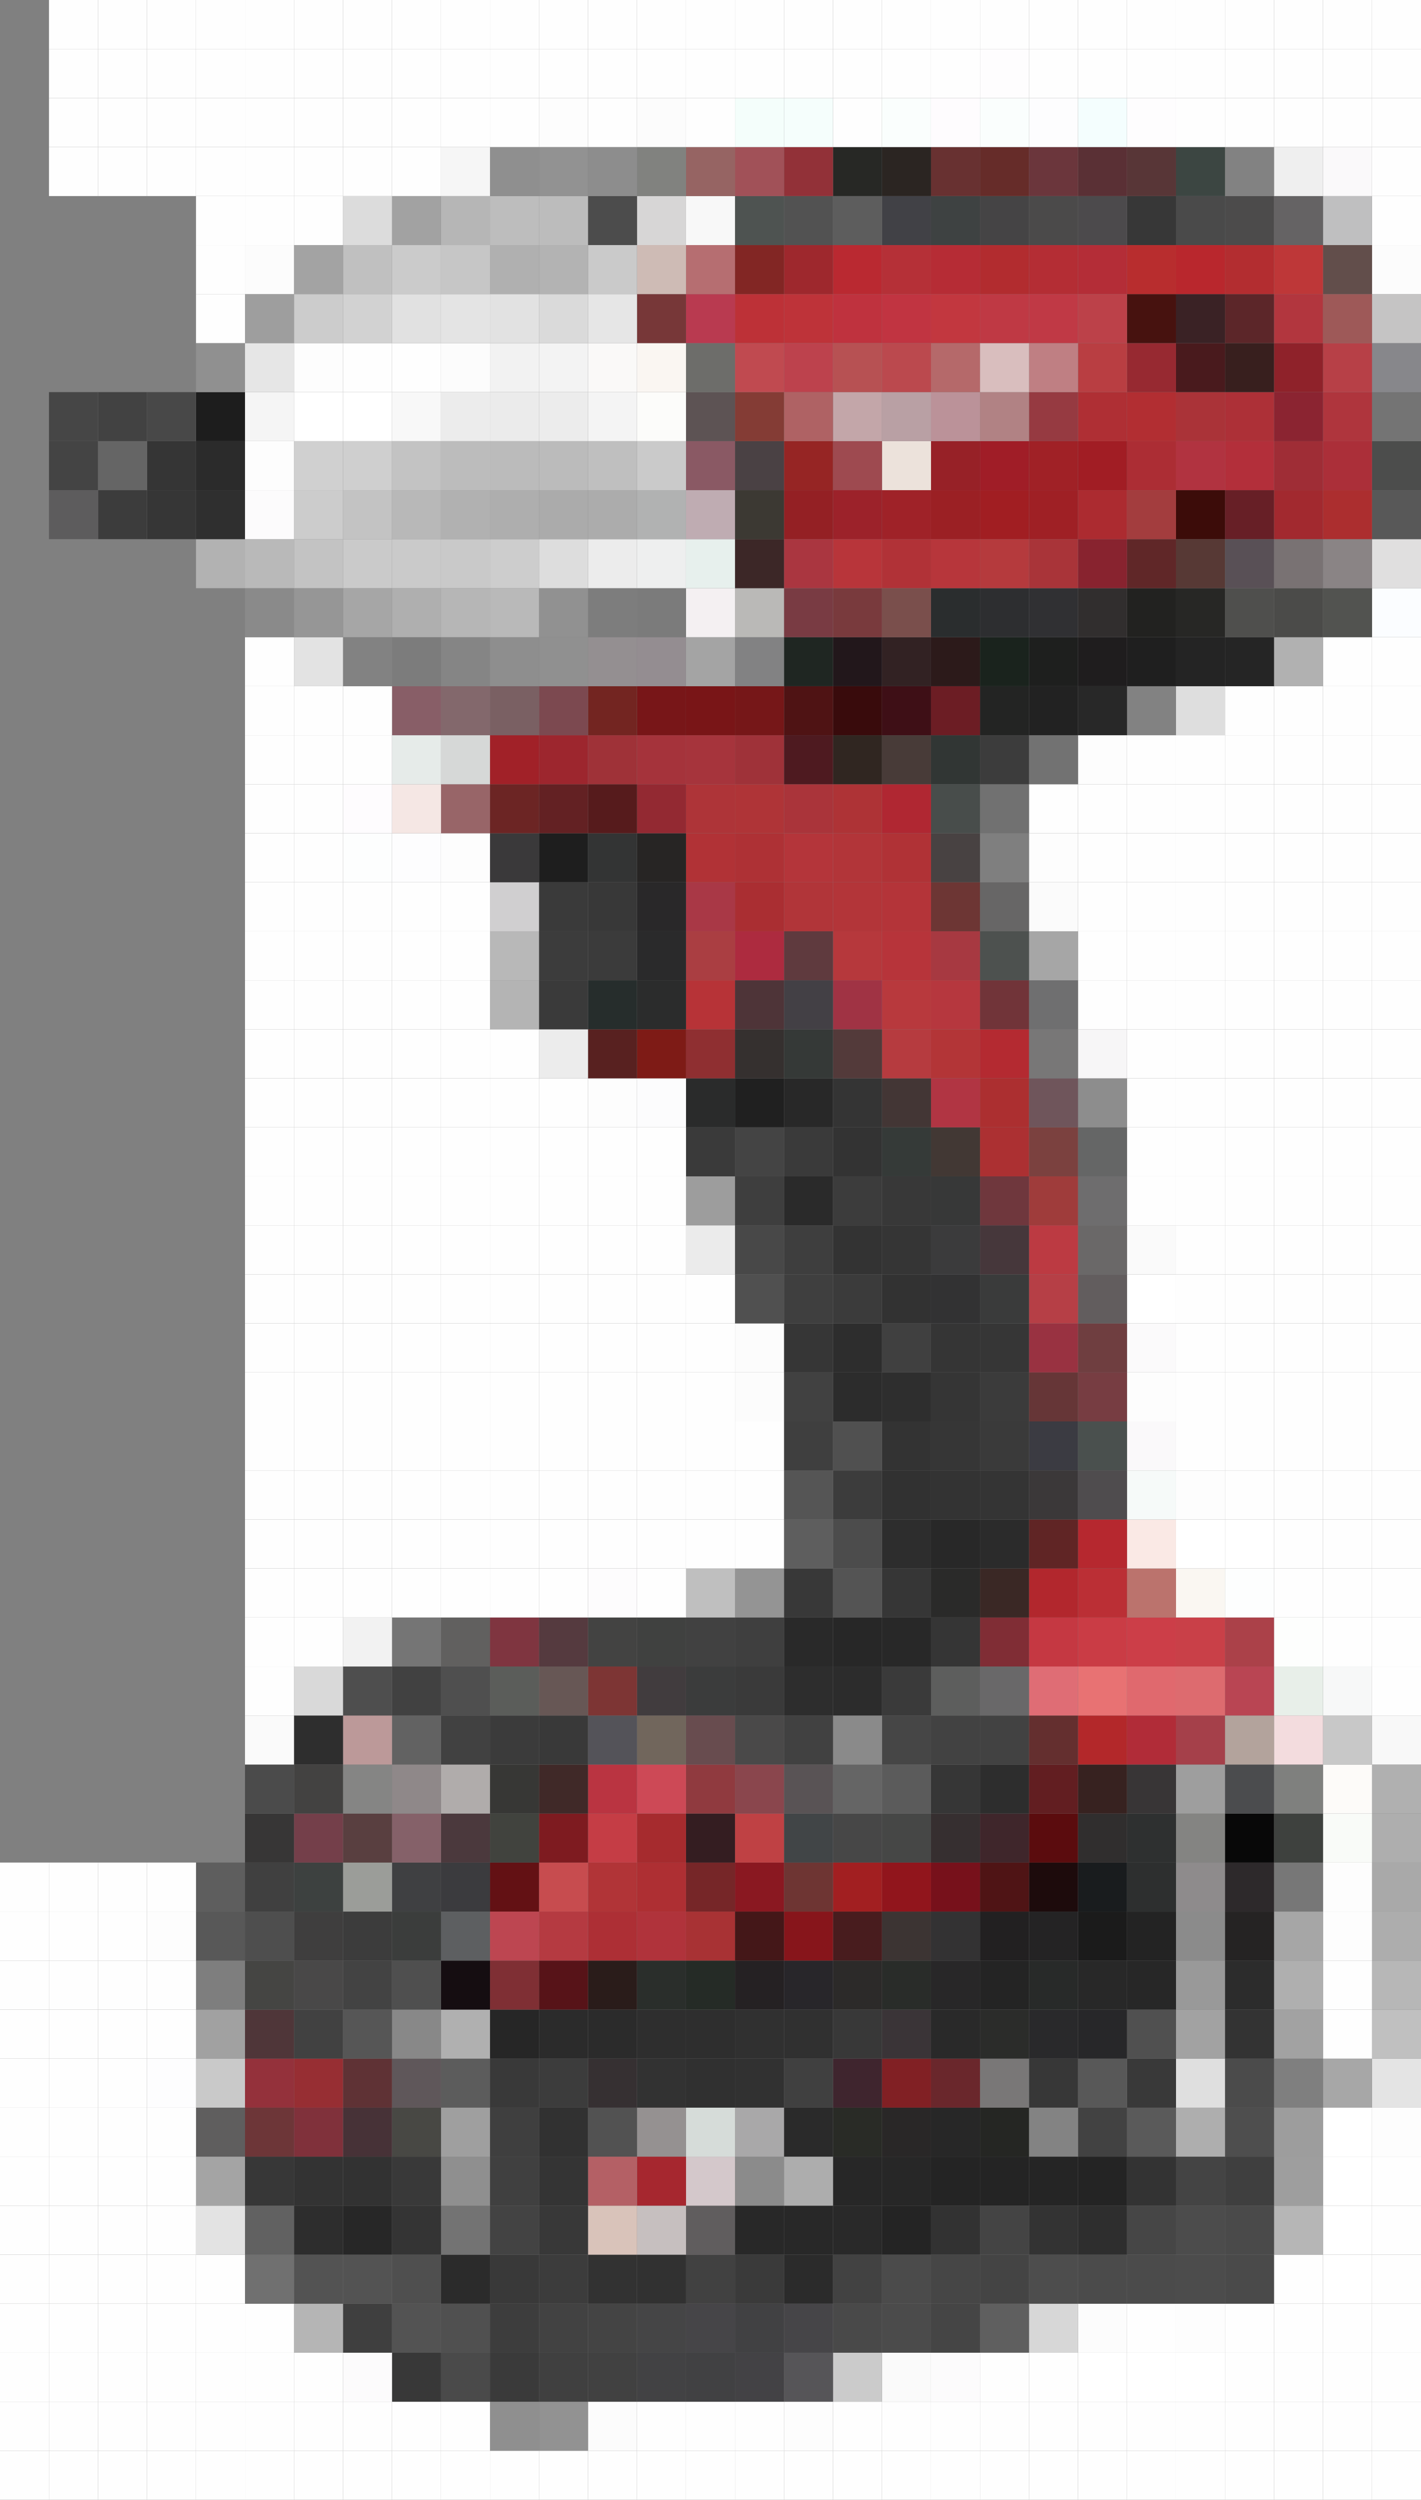 <?xml version="1.0" encoding="UTF-8"?><svg id="Layer_2" xmlns="http://www.w3.org/2000/svg" viewBox="0 0 261 459"><rect x="0" y="0" width="261" height="459" fill="#808080" stroke="none"/><defs><style>.cls-1{fill:#656364;}.cls-2{fill:#404040;}.cls-3{fill:#573935;}.cls-4{fill:#663637;}.cls-5{fill:#494848;}.cls-6{fill:#434241;}.cls-7{fill:#5b0c0e;}.cls-8{fill:#525350;}.cls-9{fill:#3f3f3f;}.cls-10{fill:#5d5f61;}.cls-11{fill:#bd4651;}.cls-12{fill:#b9a0a4;}.cls-13{fill:#5f5e5e;}.cls-14{fill:#962524;}.cls-15{fill:#5d5354;}.cls-16{fill:#434342;}.cls-17{fill:#bb9299;}.cls-18{fill:#bd424d;}.cls-19{fill:#402928;}.cls-20{fill:#df6d75;}.cls-21{fill:#5f3a3e;}.cls-22{fill:#323232;}.cls-23{fill:#2b2b2b;}.cls-24{fill:#29292b;}.cls-25{fill:#91151c;}.cls-26{fill:#4c4a4c;}.cls-27{fill:#381f1e;}.cls-28{fill:#fdfdfe;}.cls-29{fill:#444;}.cls-30{fill:#b13237;}.cls-31{fill:#313634;}.cls-32{fill:#ac3032;}.cls-33{fill:#4e5351;}.cls-34{fill:#909090;}.cls-35{fill:#dfdfdf;}.cls-36{fill:#e87273;}.cls-37{fill:#a11d24;}.cls-38{fill:#faf9fa;}.cls-39{fill:#8a464d;}.cls-40{fill:#3e413e;}.cls-41{fill:#b82d2e;}.cls-42{fill:#faf6f2;}.cls-43{fill:#a7a7a7;}.cls-44{fill:#793b43;}.cls-45{fill:#35302f;}.cls-46{fill:#b75153;}.cls-47{fill:#631114;}.cls-48{fill:#625d5e;}.cls-49{fill:#b32d30;}.cls-50{fill:#3c0c09;}.cls-51{fill:#8b2431;}.cls-52{fill:#e8efe9;}.cls-53{fill:#b3a39c;}.cls-54{fill:#5f575a;}.cls-55{fill:#191c1e;}.cls-56{fill:#bdbdbd;}.cls-57{fill:#a9a9a9;}.cls-58{fill:#faf9f8;}.cls-59{fill:#b03236;}.cls-60{fill:#7c7c7c;}.cls-61{fill:#b23539;}.cls-62{fill:#aa3640;}.cls-63{fill:#2f2f2f;}.cls-64{fill:#232323;}.cls-65{fill:#2d292b;}.cls-66{fill:#a12128;}.cls-67{fill:#292929;}.cls-68{fill:#2d2e30;}.cls-69{fill:#7d3534;}.cls-70{fill:#414141;}.cls-71{fill:#393939;}.cls-72{fill:#761718;}.cls-73{fill:#312e2e;}.cls-74{fill:#8f8f8f;}.cls-75{fill:#3c3c3c;}.cls-76{fill:#f5fefc;}.cls-77{fill:#474747;}.cls-78{fill:#b93a50;}.cls-79{fill:#972e33;}.cls-80{fill:#c94048;}.cls-81{fill:#441718;}.cls-82{fill:#545454;}.cls-83{fill:#5f5f5f;}.cls-84{fill:#363636;}.cls-85{fill:#5a3035;}.cls-86{fill:#2a2a2b;}.cls-87{fill:#6e6d6e;}.cls-88{fill:#484242;}.cls-89{fill:#5b5b5b;}.cls-90{fill:#292727;}.cls-91{fill:#272524;}.cls-92{fill:#f7f6f7;}.cls-93{fill:#e3e3e3;}.cls-94{fill:#d2d2d2;}.cls-95{fill:#b42d37;}.cls-96{fill:#727272;}.cls-97{fill:#777;}.cls-98{fill:#707070;}.cls-99{fill:#4f1314;}.cls-100{fill:#b42d34;}.cls-101{fill:#e6e6e6;}.cls-102{fill:#c53842;}.cls-103{fill:#bf7f83;}.cls-104{fill:#2a2e2b;}.cls-105{fill:#8f8889;}.cls-106{fill:#b5b5b5;}.cls-107{fill:#d9bebe;}.cls-108{fill:#ae3336;}.cls-109{fill:#812024;}.cls-110{fill:#d0d0d0;}.cls-111{fill:#b43439;}.cls-112{fill:#858584;}.cls-113{fill:#828282;}.cls-114{fill:#71665c;}.cls-115{fill:#222220;}.cls-116{fill:#282728;}.cls-117{fill:#222021;}.cls-118{fill:#675755;}.cls-119{fill:#150d11;}.cls-120{fill:#fae9e5;}.cls-121{fill:#e2e2e2;}.cls-122{fill:#efefef;}.cls-123{fill:#656666;}.cls-124{fill:#b63b3f;}.cls-125{fill:#ac2e2f;}.cls-126{fill:#3a2825;}.cls-127{fill:#8e8e8e;}.cls-128{fill:#e4e4e4;}.cls-129{fill:#a2292f;}.cls-130{fill:#f6f6f6;}.cls-131{fill:#ae3135;}.cls-132{fill:#ebebeb;}.cls-133{fill:#2a1c1a;}.cls-134{fill:#454545;}.cls-135{fill:#d9d9d9;}.cls-136{fill:#a1a1a1;}.cls-137{fill:#f4f4f4;}.cls-138{fill:#454546;}.cls-139{fill:#cd4956;}.cls-140{fill:#959191;}.cls-141{fill:#272825;}.cls-142{fill:#b74047;}.cls-143{fill:#948f91;}.cls-144{fill:#c03945;}.cls-145{fill:#b53037;}.cls-146{fill:#464746;}.cls-147{fill:#ece2db;}.cls-148{fill:#972127;}.cls-149{fill:#2c2c2c;}.cls-150{fill:#eeefef;}.cls-151{fill:#322223;}.cls-152{fill:#4f4f4d;}.cls-153{fill:#565558;}.cls-154{fill:#9e282d;}.cls-155{fill:#61605f;}.cls-156{fill:#c74c4f;}.cls-157{fill:#473237;}.cls-158{fill:#d0cfd0;}.cls-159{fill:#a03344;}.cls-160{fill:#969696;}.cls-161{fill:#a9a8a9;}.cls-162{fill:#fdfefd;}.cls-163{fill:#b33537;}.cls-164{fill:#390b0c;}.cls-165{fill:#8e8b8c;}.cls-166{fill:#83686c;}.cls-167{fill:#fcfcfd;}.cls-168{fill:#4f1415;}.cls-169{fill:#fdfcfd;}.cls-170{fill:#3d4140;}.cls-171{fill:#3b3b3e;}.cls-172{fill:#b0333b;}.cls-173{fill:#303033;}.cls-174{fill:#4e1a20;}.cls-175{fill:#5a5a5a;}.cls-176{fill:#b13340;}.cls-177{fill:#a02126;}.cls-178{fill:#b53a3d;}.cls-179{fill:#3b3b3b;}.cls-180{fill:#762628;}.cls-181{fill:#1e1e1e;}.cls-182{fill:#919191;}.cls-183{fill:#88232f;}.cls-184{fill:#ca3c45;}.cls-185{fill:#483b38;}.cls-186{fill:#1d1d1d;}.cls-187{fill:#363032;}.cls-188{fill:#561b1c;}.cls-189{fill:#3e3e3e;}.cls-190{fill:#ad2f35;}.cls-191{fill:#cc3e48;}.cls-192{fill:#a6272f;}.cls-193{fill:#c6bfbf;}.cls-194{fill:#676666;}.cls-195{fill:#41433e;}.cls-196{fill:#3c4642;}.cls-197{fill:#252b26;}.cls-198{fill:#a01d27;}.cls-199{fill:#b4b4b4;}.cls-200{fill:#b9272d;}.cls-201{fill:#3f3e3e;}.cls-202{fill:#4d4d4d;}.cls-203{fill:#2e3030;}.cls-204{fill:#f4fefb;}.cls-205{fill:#ccc;}.cls-206{fill:#8a1821;}.cls-207{fill:#5c5c5c;}.cls-208{fill:#9c222a;}.cls-209{fill:#662c29;}.cls-210{fill:#848482;}.cls-211{fill:#525252;}.cls-212{fill:#414547;}.cls-213{fill:#8a8485;}.cls-214{fill:#9d9d9d;}.cls-215{fill:#aa3e42;}.cls-216{fill:#3a3a3a;}.cls-217{fill:#a83234;}.cls-218{fill:#757575;}.cls-219{fill:#942024;}.cls-220{fill:#bf4144;}.cls-221{fill:#d9c3ba;}.cls-222{fill:#323233;}.cls-223{fill:#b13539;}.cls-224{fill:#3f262b;}.cls-225{fill:#c3c3c3;}.cls-226{fill:#4e3438;}.cls-227{fill:#94313b;}.cls-228{fill:#b1b1b1;}.cls-229{fill:#b13543;}.cls-230{fill:#dedede;}.cls-231{fill:#595056;}.cls-232{fill:#3b3d3c;}.cls-233{fill:#b63f46;}.cls-234{fill:#7f807e;}.cls-235{fill:#373737;}.cls-236{fill:#b1b2b2;}.cls-237{fill:#3d3d3d;}.cls-238{fill:#684c4f;}.cls-239{fill:#272727;}.cls-240{fill:#c5c4c4;}.cls-241{fill:#af2f34;}.cls-242{fill:#c6c6c6;}.cls-243{fill:#593f40;}.cls-244{fill:#6d6d6a;}.cls-245{fill:#b7363b;}.cls-246{fill:#b2272d;}.cls-247{fill:#3b3b42;}.cls-248{fill:#bd3137;}.cls-249{fill:#bc9999;}.cls-250{fill:#5d5d5d;}.cls-251{fill:#aa2e32;}.cls-252{fill:#303030;}.cls-253{fill:#656565;}.cls-254{fill:#4f4f4f;}.cls-255{fill:#242324;}.cls-256{fill:#2a2a29;}.cls-257{fill:#a6a6a6;}.cls-258{fill:#929292;}.cls-259{fill:#b66e71;}.cls-260{fill:#6c1d24;}.cls-261{fill:#ab2f39;}.cls-262{fill:#292c29;}.cls-263{fill:#f7f8f8;}.cls-264{fill:#341d21;}.cls-265{fill:#434045;}.cls-266{fill:#bfacb2;}.cls-267{fill:#ddd;}.cls-268{fill:#9f3239;}.cls-269{fill:#8f2f31;}.cls-270{fill:#3a3437;}.cls-271{fill:#bb736d;}.cls-272{fill:#4e4e4e;}.cls-273{fill:#773738;}.cls-274{fill:#1f2622;}.cls-275{fill:#4f4c4e;}.cls-276{fill:#b53a41;}.cls-277{fill:#505050;}.cls-278{fill:#c53d45;}.cls-279{fill:#4a4144;}.cls-280{fill:#c04a50;}.cls-281{fill:#f3dcde;}.cls-282{fill:#aa3338;}.cls-283{fill:#605d5e;}.cls-284{fill:#b7343a;}.cls-285{fill:#252323;}.cls-286{fill:#4b393d;}.cls-287{fill:#717171;}.cls-288{fill:#ae3438;}.cls-289{fill:#c9c9c9;}.cls-290{fill:#464646;}.cls-291{fill:#b0b0b0;}.cls-292{fill:#4a504e;}.cls-293{fill:#d7d7d7;}.cls-294{fill:#b0acab;}.cls-295{fill:#333233;}.cls-296{fill:#302e2e;}.cls-297{fill:#b7b7b7;}.cls-298{fill:#bb2f35;}.cls-299{fill:#a73941;}.cls-300{fill:#6f6f70;}.cls-301{fill:#bf3944;}.cls-302{fill:#bb494e;}.cls-303{fill:#7d7d7d;}.cls-304{fill:#773d42;}.cls-305{fill:#87878b;}.cls-306{fill:#621e21;}.cls-307{fill:#fafefd;}.cls-308{fill:#fff;}.cls-309{fill:#262626;}.cls-310{fill:#46373b;}.cls-311{fill:#9f3238;}.cls-312{fill:#a93439;}.cls-313{fill:#373838;}.cls-314{fill:#843c35;}.cls-315{fill:#781618;}.cls-316{fill:#793a3d;}.cls-317{fill:#343434;}.cls-318{fill:#302621;}.cls-319{fill:#7f2f34;}.cls-320{fill:#a33d3e;}.cls-321{fill:#822624;}.cls-322{fill:#242424;}.cls-323{fill:#b6373e;}.cls-324{fill:#bcbcbc;}.cls-325{fill:#cebbb5;}.cls-326{fill:#797273;}.cls-327{fill:#b42a31;}.cls-328{fill:#a11e22;}.cls-329{fill:#9b2024;}.cls-330{fill:#b6383c;}.cls-331{fill:#582120;}.cls-332{fill:#ac2d34;}.cls-333{fill:#6d3638;}.cls-334{fill:#ba2931;}.cls-335{fill:#1d0b0c;}.cls-336{fill:#7a6063;}.cls-337{fill:#b8393d;}.cls-338{fill:#5b5d5a;}.cls-339{fill:#e0dfdf;}.cls-340{fill:#b02732;}.cls-341{fill:#cdcdcd;}.cls-342{fill:#9f9f9f;}.cls-343{fill:#28262a;}.cls-344{fill:#a62b2e;}.cls-345{fill:#533a3a;}.cls-346{fill:#272725;}.cls-347{fill:#7f3540;}.cls-348{fill:#b18284;}.cls-349{fill:#b94553;}.cls-350{fill:#787777;}.cls-351{fill:#565656;}.cls-352{fill:#bc4149;}.cls-353{fill:#fbfafb;}.cls-354{fill:#fafafa;}.cls-355{fill:#696869;}.cls-356{fill:#f5e7e4;}.cls-357{fill:#4c4d4c;}.cls-358{fill:#f6faf9;}.cls-359{fill:#3c3433;}.cls-360{fill:#ad2b3f;}.cls-361{fill:#2c2a29;}.cls-362{fill:#ac2b30;}.cls-363{fill:#b5696a;}.cls-364{fill:#9d262e;}.cls-365{fill:#7e1b16;}.cls-366{fill:#bbb;}.cls-367{fill:#080808;}.cls-368{fill:#9e4a50;}.cls-369{fill:#8f222a;}.cls-370{fill:#602728;}.cls-371{fill:#5f3235;}.cls-372{fill:#4b4c4e;}.cls-373{fill:#3b3b3c;}.cls-374{fill:#b2363e;}.cls-375{fill:#b93e42;}.cls-376{fill:#f8f8f8;}.cls-377{fill:silver;}.cls-378{fill:#3e0f16;}.cls-379{fill:#7e7e7e;}.cls-380{fill:#2e2e2e;}.cls-381{fill:#545359;}.cls-382{fill:#2b2c2a;}.cls-383{fill:#4a4949;}.cls-384{fill:#353a38;}.cls-385{fill:#b8b8b8;}.cls-386{fill:#22171b;}.cls-387{fill:#b33539;}.cls-388{fill:#aa343a;}.cls-389{fill:#464548;}.cls-390{fill:#6e3533;}.cls-391{fill:#3a393a;}.cls-392{fill:#671f26;}.cls-393{fill:#484d4b;}.cls-394{fill:#491a1d;}.cls-395{fill:#a5404a;}.cls-396{fill:#292829;}.cls-397{fill:#362f30;}.cls-398{fill:#2b2522;}.cls-399{fill:#424244;}.cls-400{fill:#7b413f;}.cls-401{fill:#a3a3a3;}.cls-402{fill:#282828;}.cls-403{fill:#a5333b;}.cls-404{fill:#858585;}.cls-405{fill:#8b8b8b;}.cls-406{fill:#fefefe;}.cls-407{fill:#828283;}.cls-408{fill:#4a4a4a;}.cls-409{fill:#5e5e5e;}.cls-410{fill:#fdfbf9;}.cls-411{fill:#9f2d36;}.cls-412{fill:#571318;}.cls-413{fill:#747474;}.cls-414{fill:#b4353a;}.cls-415{fill:#6b363c;}.cls-416{fill:#4b4b49;}.cls-417{fill:#acacac;}.cls-418{fill:#b13437;}.cls-419{fill:#a2a2a2;}.cls-420{fill:#ac2f30;}.cls-421{fill:#5c2629;}.cls-422{fill:#b8353a;}.cls-423{fill:#77111b;}.cls-424{fill:#e0696e;}.cls-425{fill:#553a3f;}.cls-426{fill:#986568;}.cls-427{fill:#2a2d2e;}.cls-428{fill:#1f1f1f;}.cls-429{fill:#f2f2f2;}.cls-430{fill:#232423;}.cls-431{fill:#292b26;}.cls-432{fill:#fcfbfc;}.cls-433{fill:#f9fbf8;}.cls-434{fill:#9e5958;}.cls-435{fill:#faf7f2;}.cls-436{fill:#7e1b20;}.cls-437{fill:#632123;}.cls-438{fill:#e7f0ed;}.cls-439{fill:#d7d6d6;}.cls-440{fill:#2d2f2f;}.cls-441{fill:#4d514f;}.cls-442{fill:#481c1e;}.cls-443{fill:#8a8a8a;}.cls-444{fill:#f5f5f5;}.cls-445{fill:#b3b3b3;}.cls-446{fill:#2a2b2b;}.cls-447{fill:#ababab;}.cls-448{fill:#fcfcfa;}.cls-449{fill:#383838;}.cls-450{fill:#3f4042;}.cls-451{fill:#2a2a2a;}.cls-452{fill:#4f3639;}.cls-453{fill:#424242;}.cls-454{fill:#626262;}.cls-455{fill:#80313b;}.cls-456{fill:#a6343c;}.cls-457{fill:#b73337;}.cls-458{fill:#81827f;}.cls-459{fill:#1f1d1e;}.cls-460{fill:#b3282a;}.cls-461{fill:#972931;}.cls-462{fill:#e1e1e1;}.cls-463{fill:#7a4f4c;}.cls-464{fill:#949494;}.cls-465{fill:#838383;}.cls-466{fill:#bfbfbf;}.cls-467{fill:#6a6868;}.cls-468{fill:#252123;}.cls-469{fill:#7f7f7f;}.cls-470{fill:#713439;}.cls-471{fill:#b46065;}.cls-472{fill:#8d8d8d;}.cls-473{fill:#b22c2f;}.cls-474{fill:#d4c8cb;}.cls-475{fill:#dd6b6f;}.cls-476{fill:#585858;}.cls-477{fill:#a93846;}.cls-478{fill:#9f3c3b;}.cls-479{fill:#202020;}.cls-480{fill:#373735;}.cls-481{fill:#c3a6a9;}.cls-482{fill:#f3f3f3;}.cls-483{fill:#be3738;}.cls-484{fill:#333434;}.cls-485{fill:#fbfbfb;}.cls-486{fill:#fcfcfc;}.cls-487{fill:#252525;}.cls-488{fill:#4c4b4b;}.cls-489{fill:#583637;}.cls-490{fill:#856169;}.cls-491{fill:#b13236;}.cls-492{fill:#bfbfc0;}.cls-493{fill:#d6d8d7;}.cls-494{fill:#6a272c;}.cls-495{fill:#494949;}.cls-496{fill:#2c1a1a;}.cls-497{fill:#353937;}.cls-498{fill:#272729;}.cls-499{fill:#ab4149;}.cls-500{fill:#b9b9b9;}.cls-501{fill:#802d35;}.cls-502{fill:#3f252e;}.cls-503{fill:#b6282f;}.cls-504{fill:#cbcbcb;}.cls-505{fill:#683131;}.cls-506{fill:#2d2d2d;}.cls-507{fill:#413c3e;}.cls-508{fill:#373636;}.cls-509{fill:#9f2228;}.cls-510{fill:#aeaeae;}.cls-511{fill:#737373;}.cls-512{fill:#602525;}.cls-513{fill:#9e9e9e;}.cls-514{fill:#404140;}.cls-515{fill:#595355;}.cls-516{fill:#b62c35;}.cls-517{fill:#454543;}.cls-518{fill:#8a5964;}.cls-519{fill:#bc3a42;}.cls-520{fill:#6f373d;}.cls-521{fill:#454445;}.cls-522{fill:#3a3b3b;}.cls-523{fill:#5d5e5d;}.cls-524{fill:#ad3037;}.cls-525{fill:#f4fefe;}.cls-526{fill:#4b4a4a;}.cls-527{fill:#c2373f;}.cls-528{fill:#414146;}.cls-529{fill:#6f3e40;}.cls-530{fill:#282a29;}.cls-531{fill:#3c3933;}.cls-532{fill:#372220;}.cls-533{fill:#a4a4a4;}.cls-534{fill:#616161;}.cls-535{fill:#423834;}.cls-536{fill:#797777;}.cls-537{fill:#c13441;}.cls-538{fill:#be3339;}.cls-539{fill:#993241;}.cls-540{fill:#262d2c;}.cls-541{fill:#313131;}.cls-542{fill:#a15158;}.cls-543{fill:#353535;}.cls-544{fill:#3a2225;}.cls-545{fill:#6f555b;}.cls-546{fill:#2b2c2c;}.cls-547{fill:#333;}.cls-548{fill:#b12c38;}.cls-549{fill:#ba3441;}.cls-550{fill:#e6ebe9;}.cls-551{fill:#adadad;}.cls-552{fill:#885e67;}.cls-553{fill:#966463;}.cls-554{fill:#87151b;}.cls-555{fill:#932932;}.cls-556{fill:#9b9d99;}.cls-557{fill:#9f2025;}.cls-558{fill:#7c4950;}.cls-559{fill:#4b4b4b;}.cls-560{fill:#c8c8c8;}.cls-561{fill:#535353;}.cls-562{fill:#6d3634;}.cls-563{fill:#af6264;}.cls-564{fill:#624e4b;}.cls-565{fill:#dadada;}.cls-566{fill:#afafaf;}.cls-567{fill:#484844;}.cls-568{fill:#3b3c3c;}.cls-569{fill:#484848;}.cls-570{fill:#555;}.cls-571{fill:#888;}.cls-572{fill:#dcdcdc;}.cls-573{fill:#434245;}.cls-574{fill:#fdfefe;}.cls-575{fill:#b6b6b6;}.cls-576{fill:#fefdfe;}.cls-577{fill:#cacaca;}.cls-578{fill:#ae2f33;}.cls-579{fill:#383536;}.cls-580{fill:#3e4242;}.cls-581{fill:#a21f21;}.cls-582{fill:#4c4c4c;}.cls-583{fill:#948d91;}.cls-584{fill:#fbfdff;}.cls-585{fill:#5d5c5d;}.cls-586{fill:#433635;}.cls-587{fill:#fefcfe;}.cls-588{fill:#1b1b1b;}.cls-589{fill:#222;}.cls-590{fill:#999;}.cls-591{fill:#414143;}.cls-592{fill:#434343;}.cls-593{fill:#f4f0f2;}.cls-594{fill:#cfcfcf;}.cls-595{fill:#af3437;}.cls-596{fill:#791517;}.cls-597{fill:#642f2f;}.cls-598{fill:#252623;}.cls-599{fill:#732521;}.cls-600{fill:#1e1f1e;}.cls-601{fill:#b22e32;}.cls-602{fill:#af353d;}.cls-603{fill:#903a3f;}.cls-604{fill:#6c2524;}.cls-605{fill:#3b3839;}.cls-606{fill:#b2b2b2;}.cls-607{fill:#743f4a;}.cls-608{fill:#3c2727;}.cls-609{fill:#bf323e;}.cls-610{fill:#ececec;}.cls-611{fill:#1a231d;}.cls-612{fill:#47120f;}.cls-613{fill:#b32f3a;}.cls-614{fill:#7b7b7b;}.cls-615{fill:#fdfdfd;}.cls-616{fill:#d6dcd9;}.cls-617{fill:#923138;}.cls-618{fill:#bab9b7;}.cls-619{fill:#963a41;}</style></defs><g id="Layer_1-2"><g id="RYufWu"><rect class="cls-406" x="252" y="450" width="9" height="9"/><rect class="cls-406" x="243" y="450" width="9" height="9"/><rect class="cls-406" x="234" y="450" width="9" height="9"/><rect class="cls-406" x="225" y="450" width="9" height="9"/><rect class="cls-406" x="216" y="450" width="9" height="9"/><rect class="cls-406" x="207" y="450" width="9" height="9"/><rect class="cls-406" x="198" y="450" width="9" height="9"/><rect class="cls-406" x="189" y="450" width="9" height="9"/><rect class="cls-406" x="180" y="450" width="9" height="9"/><rect class="cls-406" x="171" y="450" width="9" height="9"/><rect class="cls-406" x="162" y="450" width="9" height="9"/><rect class="cls-406" x="153" y="450" width="9" height="9"/><rect class="cls-406" x="144" y="450" width="9" height="9"/><rect class="cls-406" x="135" y="450" width="9" height="9"/><rect class="cls-406" x="126" y="450" width="9" height="9"/><rect class="cls-406" x="117" y="450" width="9" height="9"/><rect class="cls-406" x="108" y="450" width="9" height="9"/><rect class="cls-406" x="99" y="450" width="9" height="9"/><rect class="cls-406" x="90" y="450" width="9" height="9"/><rect class="cls-406" x="81" y="450" width="9" height="9"/><rect class="cls-406" x="72" y="450" width="9" height="9"/><rect class="cls-406" x="63" y="450" width="9" height="9"/><rect class="cls-406" x="54" y="450" width="9" height="9"/><rect class="cls-406" x="45" y="450" width="9" height="9"/><rect class="cls-406" x="36" y="450" width="9" height="9"/><rect class="cls-406" x="27" y="450" width="9" height="9"/><rect class="cls-406" x="18" y="450" width="9" height="9"/><rect class="cls-406" x="9" y="450" width="9" height="9"/><rect class="cls-406" y="450" width="9" height="9"/><rect class="cls-406" x="252" y="441" width="9" height="9"/><rect class="cls-406" x="243" y="441" width="9" height="9"/><rect class="cls-406" x="234" y="441" width="9" height="9"/><rect class="cls-406" x="225" y="441" width="9" height="9"/><rect class="cls-406" x="216" y="441" width="9" height="9"/><rect class="cls-406" x="207" y="441" width="9" height="9"/><rect class="cls-406" x="198" y="441" width="9" height="9"/><rect class="cls-406" x="189" y="441" width="9" height="9"/><rect class="cls-406" x="180" y="441" width="9" height="9"/><rect class="cls-406" x="171" y="441" width="9" height="9"/><rect class="cls-406" x="162" y="441" width="9" height="9"/><rect class="cls-406" x="153" y="441" width="9" height="9"/><rect class="cls-615" x="144" y="441" width="9" height="9"/><rect class="cls-406" x="135" y="441" width="9" height="9"/><rect class="cls-406" x="126" y="441" width="9" height="9"/><rect class="cls-406" x="117" y="441" width="9" height="9"/><rect class="cls-486" x="108" y="441" width="9" height="9"/><rect class="cls-258" x="99" y="441" width="9" height="9"/><rect class="cls-74" x="90" y="441" width="9" height="9"/><rect class="cls-406" x="81" y="441" width="9" height="9"/><rect class="cls-406" x="72" y="441" width="9" height="9"/><rect class="cls-406" x="63" y="441" width="9" height="9"/><rect class="cls-406" x="54" y="441" width="9" height="9"/><rect class="cls-406" x="45" y="441" width="9" height="9"/><rect class="cls-406" x="36" y="441" width="9" height="9"/><rect class="cls-406" x="27" y="441" width="9" height="9"/><rect class="cls-406" x="18" y="441" width="9" height="9"/><rect class="cls-406" x="9" y="441" width="9" height="9"/><rect class="cls-406" y="441" width="9" height="9"/><rect class="cls-406" x="252" y="432" width="9" height="9"/><rect class="cls-406" x="243" y="432" width="9" height="9"/><rect class="cls-406" x="234" y="432" width="9" height="9"/><rect class="cls-406" x="225" y="432" width="9" height="9"/><rect class="cls-308" x="216" y="432" width="9" height="9"/><rect class="cls-308" x="207" y="432" width="9" height="9"/><rect class="cls-308" x="198" y="432" width="9" height="9"/><rect class="cls-406" x="189" y="432" width="9" height="9"/><rect class="cls-406" x="180" y="432" width="9" height="9"/><rect class="cls-432" x="171" y="432" width="9" height="9"/><rect class="cls-354" x="162" y="432" width="9" height="9"/><rect class="cls-504" x="153" y="432" width="9" height="9"/><rect class="cls-153" x="144" y="432" width="9" height="9"/><rect class="cls-573" x="135" y="432" width="9" height="9"/><rect class="cls-591" x="126" y="432" width="9" height="9"/><rect class="cls-399" x="117" y="432" width="9" height="9"/><rect class="cls-70" x="108" y="432" width="9" height="9"/><rect class="cls-2" x="99" y="432" width="9" height="9"/><rect class="cls-216" x="90" y="432" width="9" height="9"/><rect class="cls-408" x="81" y="432" width="9" height="9"/><rect class="cls-449" x="72" y="432" width="9" height="9"/><rect class="cls-432" x="63" y="432" width="9" height="9"/><rect class="cls-406" x="54" y="432" width="9" height="9"/><rect class="cls-406" x="45" y="432" width="9" height="9"/><rect class="cls-406" x="36" y="432" width="9" height="9"/><rect class="cls-406" x="27" y="432" width="9" height="9"/><rect class="cls-406" x="18" y="432" width="9" height="9"/><rect class="cls-406" x="9" y="432" width="9" height="9"/><rect class="cls-406" y="432" width="9" height="9"/><rect class="cls-406" x="252" y="423" width="9" height="9"/><rect class="cls-406" x="243" y="423" width="9" height="9"/><rect class="cls-406" x="234" y="423" width="9" height="9"/><rect class="cls-406" x="225" y="423" width="9" height="9"/><rect class="cls-615" x="216" y="423" width="9" height="9"/><rect class="cls-406" x="207" y="423" width="9" height="9"/><rect class="cls-486" x="198" y="423" width="9" height="9"/><rect class="cls-293" x="189" y="423" width="9" height="9"/><rect class="cls-83" x="180" y="423" width="9" height="9"/><rect class="cls-134" x="171" y="423" width="9" height="9"/><rect class="cls-559" x="162" y="423" width="9" height="9"/><rect class="cls-495" x="153" y="423" width="9" height="9"/><rect class="cls-389" x="144" y="423" width="9" height="9"/><rect class="cls-591" x="135" y="423" width="9" height="9"/><rect class="cls-389" x="126" y="423" width="9" height="9"/><rect class="cls-138" x="117" y="423" width="9" height="9"/><rect class="cls-29" x="108" y="423" width="9" height="9"/><rect class="cls-453" x="99" y="423" width="9" height="9"/><rect class="cls-237" x="90" y="423" width="9" height="9"/><rect class="cls-277" x="81" y="423" width="9" height="9"/><rect class="cls-561" x="72" y="423" width="9" height="9"/><rect class="cls-9" x="63" y="423" width="9" height="9"/><rect class="cls-106" x="54" y="423" width="9" height="9"/><rect class="cls-406" x="45" y="423" width="9" height="9"/><rect class="cls-406" x="36" y="423" width="9" height="9"/><rect class="cls-406" x="27" y="423" width="9" height="9"/><rect class="cls-406" x="18" y="423" width="9" height="9"/><rect class="cls-406" x="9" y="423" width="9" height="9"/><rect class="cls-406" y="423" width="9" height="9"/><rect class="cls-406" x="252" y="414" width="9" height="9"/><rect class="cls-308" x="243" y="414" width="9" height="9"/><rect class="cls-406" x="234" y="414" width="9" height="9"/><rect class="cls-408" x="225" y="414" width="9" height="9"/><rect class="cls-582" x="216" y="414" width="9" height="9"/><rect class="cls-559" x="207" y="414" width="9" height="9"/><rect class="cls-559" x="198" y="414" width="9" height="9"/><rect class="cls-202" x="189" y="414" width="9" height="9"/><rect class="cls-29" x="180" y="414" width="9" height="9"/><rect class="cls-290" x="171" y="414" width="9" height="9"/><rect class="cls-559" x="162" y="414" width="9" height="9"/><rect class="cls-453" x="153" y="414" width="9" height="9"/><rect class="cls-23" x="144" y="414" width="9" height="9"/><rect class="cls-216" x="135" y="414" width="9" height="9"/><rect class="cls-70" x="126" y="414" width="9" height="9"/><rect class="cls-541" x="117" y="414" width="9" height="9"/><rect class="cls-22" x="108" y="414" width="9" height="9"/><rect class="cls-75" x="99" y="414" width="9" height="9"/><rect class="cls-71" x="90" y="414" width="9" height="9"/><rect class="cls-23" x="81" y="414" width="9" height="9"/><rect class="cls-254" x="72" y="414" width="9" height="9"/><rect class="cls-561" x="63" y="414" width="9" height="9"/><rect class="cls-561" x="54" y="414" width="9" height="9"/><rect class="cls-98" x="45" y="414" width="9" height="9"/><rect class="cls-406" x="36" y="414" width="9" height="9"/><rect class="cls-406" x="27" y="414" width="9" height="9"/><rect class="cls-406" x="18" y="414" width="9" height="9"/><rect class="cls-406" x="9" y="414" width="9" height="9"/><rect class="cls-406" y="414" width="9" height="9"/><rect class="cls-406" x="252" y="405" width="9" height="9"/><rect class="cls-308" x="243" y="405" width="9" height="9"/><rect class="cls-575" x="234" y="405" width="9" height="9"/><rect class="cls-408" x="225" y="405" width="9" height="9"/><rect class="cls-582" x="216" y="405" width="9" height="9"/><rect class="cls-290" x="207" y="405" width="9" height="9"/><rect class="cls-380" x="198" y="405" width="9" height="9"/><rect class="cls-547" x="189" y="405" width="9" height="9"/><rect class="cls-29" x="180" y="405" width="9" height="9"/><rect class="cls-22" x="171" y="405" width="9" height="9"/><rect class="cls-322" x="162" y="405" width="9" height="9"/><rect class="cls-67" x="153" y="405" width="9" height="9"/><rect class="cls-402" x="144" y="405" width="9" height="9"/><rect class="cls-402" x="135" y="405" width="9" height="9"/><rect class="cls-283" x="126" y="405" width="9" height="9"/><rect class="cls-193" x="117" y="405" width="9" height="9"/><rect class="cls-221" x="108" y="405" width="9" height="9"/><rect class="cls-449" x="99" y="405" width="9" height="9"/><rect class="cls-592" x="90" y="405" width="9" height="9"/><rect class="cls-511" x="81" y="405" width="9" height="9"/><rect class="cls-317" x="72" y="405" width="9" height="9"/><rect class="cls-239" x="63" y="405" width="9" height="9"/><rect class="cls-506" x="54" y="405" width="9" height="9"/><rect class="cls-534" x="45" y="405" width="9" height="9"/><rect class="cls-93" x="36" y="405" width="9" height="9"/><rect class="cls-406" x="27" y="405" width="9" height="9"/><rect class="cls-406" x="18" y="405" width="9" height="9"/><rect class="cls-406" x="9" y="405" width="9" height="9"/><rect class="cls-406" y="405" width="9" height="9"/><rect class="cls-406" x="252" y="396" width="9" height="9"/><rect class="cls-308" x="243" y="396" width="9" height="9"/><rect class="cls-513" x="234" y="396" width="9" height="9"/><rect class="cls-9" x="225" y="396" width="9" height="9"/><rect class="cls-29" x="216" y="396" width="9" height="9"/><rect class="cls-547" x="207" y="396" width="9" height="9"/><rect class="cls-322" x="198" y="396" width="9" height="9"/><rect class="cls-487" x="189" y="396" width="9" height="9"/><rect class="cls-322" x="180" y="396" width="9" height="9"/><rect class="cls-322" x="171" y="396" width="9" height="9"/><rect class="cls-239" x="162" y="396" width="9" height="9"/><rect class="cls-239" x="153" y="396" width="9" height="9"/><rect class="cls-551" x="144" y="396" width="9" height="9"/><rect class="cls-405" x="135" y="396" width="9" height="9"/><rect class="cls-474" x="126" y="396" width="9" height="9"/><rect class="cls-192" x="117" y="396" width="9" height="9"/><rect class="cls-471" x="108" y="396" width="9" height="9"/><rect class="cls-317" x="99" y="396" width="9" height="9"/><rect class="cls-2" x="90" y="396" width="9" height="9"/><rect class="cls-74" x="81" y="396" width="9" height="9"/><rect class="cls-71" x="72" y="396" width="9" height="9"/><rect class="cls-22" x="63" y="396" width="9" height="9"/><rect class="cls-547" x="54" y="396" width="9" height="9"/><rect class="cls-235" x="45" y="396" width="9" height="9"/><rect class="cls-533" x="36" y="396" width="9" height="9"/><rect class="cls-406" x="27" y="396" width="9" height="9"/><rect class="cls-406" x="18" y="396" width="9" height="9"/><rect class="cls-406" x="9" y="396" width="9" height="9"/><rect class="cls-406" y="396" width="9" height="9"/><rect class="cls-615" x="252" y="387" width="9" height="9"/><rect class="cls-308" x="243" y="387" width="9" height="9"/><rect class="cls-214" x="234" y="387" width="9" height="9"/><rect class="cls-272" x="225" y="387" width="9" height="9"/><rect class="cls-510" x="216" y="387" width="9" height="9"/><rect class="cls-175" x="207" y="387" width="9" height="9"/><rect class="cls-453" x="198" y="387" width="9" height="9"/><rect class="cls-465" x="189" y="387" width="9" height="9"/><rect class="cls-598" x="180" y="387" width="9" height="9"/><rect class="cls-239" x="171" y="387" width="9" height="9"/><rect class="cls-90" x="162" y="387" width="9" height="9"/><rect class="cls-431" x="153" y="387" width="9" height="9"/><rect class="cls-451" x="144" y="387" width="9" height="9"/><rect class="cls-161" x="135" y="387" width="9" height="9"/><rect class="cls-616" x="126" y="387" width="9" height="9"/><rect class="cls-140" x="117" y="387" width="9" height="9"/><rect class="cls-211" x="108" y="387" width="9" height="9"/><rect class="cls-541" x="99" y="387" width="9" height="9"/><rect class="cls-9" x="90" y="387" width="9" height="9"/><rect class="cls-342" x="81" y="387" width="9" height="9"/><rect class="cls-567" x="72" y="387" width="9" height="9"/><rect class="cls-157" x="63" y="387" width="9" height="9"/><rect class="cls-455" x="54" y="387" width="9" height="9"/><rect class="cls-333" x="45" y="387" width="9" height="9"/><rect class="cls-13" x="36" y="387" width="9" height="9"/><rect class="cls-406" x="27" y="387" width="9" height="9"/><rect class="cls-406" x="18" y="387" width="9" height="9"/><rect class="cls-406" x="9" y="387" width="9" height="9"/><rect class="cls-406" y="387" width="9" height="9"/><rect class="cls-128" x="252" y="378" width="9" height="9"/><rect class="cls-43" x="243" y="378" width="9" height="9"/><rect class="cls-469" x="234" y="378" width="9" height="9"/><rect class="cls-559" x="225" y="378" width="9" height="9"/><rect class="cls-35" x="216" y="378" width="9" height="9"/><rect class="cls-71" x="207" y="378" width="9" height="9"/><rect class="cls-476" x="198" y="378" width="9" height="9"/><rect class="cls-235" x="189" y="378" width="9" height="9"/><rect class="cls-536" x="180" y="378" width="9" height="9"/><rect class="cls-494" x="171" y="378" width="9" height="9"/><rect class="cls-109" x="162" y="378" width="9" height="9"/><rect class="cls-502" x="153" y="378" width="9" height="9"/><rect class="cls-2" x="144" y="378" width="9" height="9"/><rect class="cls-541" x="135" y="378" width="9" height="9"/><rect class="cls-252" x="126" y="378" width="9" height="9"/><rect class="cls-22" x="117" y="378" width="9" height="9"/><rect class="cls-187" x="108" y="378" width="9" height="9"/><rect class="cls-75" x="99" y="378" width="9" height="9"/><rect class="cls-71" x="90" y="378" width="9" height="9"/><rect class="cls-207" x="81" y="378" width="9" height="9"/><rect class="cls-54" x="72" y="378" width="9" height="9"/><rect class="cls-371" x="63" y="378" width="9" height="9"/><rect class="cls-79" x="54" y="378" width="9" height="9"/><rect class="cls-227" x="45" y="378" width="9" height="9"/><rect class="cls-289" x="36" y="378" width="9" height="9"/><rect class="cls-28" x="27" y="378" width="9" height="9"/><rect class="cls-406" x="18" y="378" width="9" height="9"/><rect class="cls-406" x="9" y="378" width="9" height="9"/><rect class="cls-406" y="378" width="9" height="9"/><rect class="cls-377" x="252" y="369" width="9" height="9"/><rect class="cls-406" x="243" y="369" width="9" height="9"/><rect class="cls-419" x="234" y="369" width="9" height="9"/><rect class="cls-547" x="225" y="369" width="9" height="9"/><rect class="cls-419" x="216" y="369" width="9" height="9"/><rect class="cls-277" x="207" y="369" width="9" height="9"/><rect class="cls-498" x="198" y="369" width="9" height="9"/><rect class="cls-24" x="189" y="369" width="9" height="9"/><rect class="cls-382" x="180" y="369" width="9" height="9"/><rect class="cls-67" x="171" y="369" width="9" height="9"/><rect class="cls-270" x="162" y="369" width="9" height="9"/><rect class="cls-449" x="153" y="369" width="9" height="9"/><rect class="cls-252" x="144" y="369" width="9" height="9"/><rect class="cls-252" x="135" y="369" width="9" height="9"/><rect class="cls-380" x="126" y="369" width="9" height="9"/><rect class="cls-380" x="117" y="369" width="9" height="9"/><rect class="cls-23" x="108" y="369" width="9" height="9"/><rect class="cls-23" x="99" y="369" width="9" height="9"/><rect class="cls-309" x="90" y="369" width="9" height="9"/><rect class="cls-291" x="81" y="369" width="9" height="9"/><rect class="cls-571" x="72" y="369" width="9" height="9"/><rect class="cls-351" x="63" y="369" width="9" height="9"/><rect class="cls-70" x="54" y="369" width="9" height="9"/><rect class="cls-452" x="45" y="369" width="9" height="9"/><rect class="cls-136" x="36" y="369" width="9" height="9"/><rect class="cls-406" x="27" y="369" width="9" height="9"/><rect class="cls-406" x="18" y="369" width="9" height="9"/><rect class="cls-406" x="9" y="369" width="9" height="9"/><rect class="cls-406" y="369" width="9" height="9"/><rect class="cls-297" x="252" y="360" width="9" height="9"/><rect class="cls-406" x="243" y="360" width="9" height="9"/><rect class="cls-566" x="234" y="360" width="9" height="9"/><rect class="cls-149" x="225" y="360" width="9" height="9"/><rect class="cls-590" x="216" y="360" width="9" height="9"/><rect class="cls-239" x="207" y="360" width="9" height="9"/><rect class="cls-402" x="198" y="360" width="9" height="9"/><rect class="cls-530" x="189" y="360" width="9" height="9"/><rect class="cls-322" x="180" y="360" width="9" height="9"/><rect class="cls-116" x="171" y="360" width="9" height="9"/><rect class="cls-262" x="162" y="360" width="9" height="9"/><rect class="cls-361" x="153" y="360" width="9" height="9"/><rect class="cls-343" x="144" y="360" width="9" height="9"/><rect class="cls-468" x="135" y="360" width="9" height="9"/><rect class="cls-197" x="126" y="360" width="9" height="9"/><rect class="cls-104" x="117" y="360" width="9" height="9"/><rect class="cls-133" x="108" y="360" width="9" height="9"/><rect class="cls-412" x="99" y="360" width="9" height="9"/><rect class="cls-319" x="90" y="360" width="9" height="9"/><rect class="cls-119" x="81" y="360" width="9" height="9"/><rect class="cls-254" x="72" y="360" width="9" height="9"/><rect class="cls-592" x="63" y="360" width="9" height="9"/><rect class="cls-5" x="54" y="360" width="9" height="9"/><rect class="cls-517" x="45" y="360" width="9" height="9"/><rect class="cls-379" x="36" y="360" width="9" height="9"/><rect class="cls-406" x="27" y="360" width="9" height="9"/><rect class="cls-406" x="18" y="360" width="9" height="9"/><rect class="cls-406" x="9" y="360" width="9" height="9"/><rect class="cls-406" y="360" width="9" height="9"/><rect class="cls-551" x="252" y="351" width="9" height="9"/><rect class="cls-615" x="243" y="351" width="9" height="9"/><rect class="cls-257" x="234" y="351" width="9" height="9"/><rect class="cls-285" x="225" y="351" width="9" height="9"/><rect class="cls-405" x="216" y="351" width="9" height="9"/><rect class="cls-64" x="207" y="351" width="9" height="9"/><rect class="cls-588" x="198" y="351" width="9" height="9"/><rect class="cls-255" x="189" y="351" width="9" height="9"/><rect class="cls-117" x="180" y="351" width="9" height="9"/><rect class="cls-295" x="171" y="351" width="9" height="9"/><rect class="cls-359" x="162" y="351" width="9" height="9"/><rect class="cls-442" x="153" y="351" width="9" height="9"/><rect class="cls-554" x="144" y="351" width="9" height="9"/><rect class="cls-81" x="135" y="351" width="9" height="9"/><rect class="cls-217" x="126" y="351" width="9" height="9"/><rect class="cls-172" x="117" y="351" width="9" height="9"/><rect class="cls-190" x="108" y="351" width="9" height="9"/><rect class="cls-276" x="99" y="351" width="9" height="9"/><rect class="cls-11" x="90" y="351" width="9" height="9"/><rect class="cls-10" x="81" y="351" width="9" height="9"/><rect class="cls-232" x="72" y="351" width="9" height="9"/><rect class="cls-75" x="63" y="351" width="9" height="9"/><rect class="cls-201" x="54" y="351" width="9" height="9"/><rect class="cls-272" x="45" y="351" width="9" height="9"/><rect class="cls-476" x="36" y="351" width="9" height="9"/><rect class="cls-615" x="27" y="351" width="9" height="9"/><rect class="cls-406" x="18" y="351" width="9" height="9"/><rect class="cls-406" x="9" y="351" width="9" height="9"/><rect class="cls-406" y="351" width="9" height="9"/><rect class="cls-57" x="252" y="342" width="9" height="9"/><rect class="cls-615" x="243" y="342" width="9" height="9"/><rect class="cls-97" x="234" y="342" width="9" height="9"/><rect class="cls-65" x="225" y="342" width="9" height="9"/><rect class="cls-165" x="216" y="342" width="9" height="9"/><rect class="cls-440" x="207" y="342" width="9" height="9"/><rect class="cls-55" x="198" y="342" width="9" height="9"/><rect class="cls-335" x="189" y="342" width="9" height="9"/><rect class="cls-168" x="180" y="342" width="9" height="9"/><rect class="cls-423" x="171" y="342" width="9" height="9"/><rect class="cls-25" x="162" y="342" width="9" height="9"/><rect class="cls-581" x="153" y="342" width="9" height="9"/><rect class="cls-390" x="144" y="342" width="9" height="9"/><rect class="cls-206" x="135" y="342" width="9" height="9"/><rect class="cls-180" x="126" y="342" width="9" height="9"/><rect class="cls-578" x="117" y="342" width="9" height="9"/><rect class="cls-418" x="108" y="342" width="9" height="9"/><rect class="cls-156" x="99" y="342" width="9" height="9"/><rect class="cls-47" x="90" y="342" width="9" height="9"/><rect class="cls-171" x="81" y="342" width="9" height="9"/><rect class="cls-450" x="72" y="342" width="9" height="9"/><rect class="cls-556" x="63" y="342" width="9" height="9"/><rect class="cls-170" x="54" y="342" width="9" height="9"/><rect class="cls-2" x="45" y="342" width="9" height="9"/><rect class="cls-409" x="36" y="342" width="9" height="9"/><rect class="cls-406" x="27" y="342" width="9" height="9"/><rect class="cls-406" x="18" y="342" width="9" height="9"/><rect class="cls-406" x="9" y="342" width="9" height="9"/><rect class="cls-406" y="342" width="9" height="9"/><rect class="cls-510" x="252" y="333" width="9" height="9"/><rect class="cls-433" x="243" y="333" width="9" height="9"/><rect class="cls-40" x="234" y="333" width="9" height="9"/><rect class="cls-367" x="225" y="333" width="9" height="9"/><rect class="cls-210" x="216" y="333" width="9" height="9"/><rect class="cls-203" x="207" y="333" width="9" height="9"/><rect class="cls-296" x="198" y="333" width="9" height="9"/><rect class="cls-7" x="189" y="333" width="9" height="9"/><rect class="cls-224" x="180" y="333" width="9" height="9"/><rect class="cls-397" x="171" y="333" width="9" height="9"/><rect class="cls-146" x="162" y="333" width="9" height="9"/><rect class="cls-77" x="153" y="333" width="9" height="9"/><rect class="cls-212" x="144" y="333" width="9" height="9"/><rect class="cls-220" x="135" y="333" width="9" height="9"/><rect class="cls-264" x="126" y="333" width="9" height="9"/><rect class="cls-344" x="117" y="333" width="9" height="9"/><rect class="cls-278" x="108" y="333" width="9" height="9"/><rect class="cls-436" x="99" y="333" width="9" height="9"/><rect class="cls-195" x="90" y="333" width="9" height="9"/><rect class="cls-286" x="81" y="333" width="9" height="9"/><rect class="cls-490" x="72" y="333" width="9" height="9"/><rect class="cls-243" x="63" y="333" width="9" height="9"/><rect class="cls-607" x="54" y="333" width="9" height="9"/><rect class="cls-508" x="45" y="333" width="9" height="9"/><rect class="cls-291" x="252" y="324" width="9" height="9"/><rect class="cls-410" x="243" y="324" width="9" height="9"/><rect class="cls-234" x="234" y="324" width="9" height="9"/><rect class="cls-372" x="225" y="324" width="9" height="9"/><rect class="cls-513" x="216" y="324" width="9" height="9"/><rect class="cls-579" x="207" y="324" width="9" height="9"/><rect class="cls-532" x="198" y="324" width="9" height="9"/><rect class="cls-306" x="189" y="324" width="9" height="9"/><rect class="cls-506" x="180" y="324" width="9" height="9"/><rect class="cls-84" x="171" y="324" width="9" height="9"/><rect class="cls-89" x="162" y="324" width="9" height="9"/><rect class="cls-253" x="153" y="324" width="9" height="9"/><rect class="cls-515" x="144" y="324" width="9" height="9"/><rect class="cls-39" x="135" y="324" width="9" height="9"/><rect class="cls-603" x="126" y="324" width="9" height="9"/><rect class="cls-139" x="117" y="324" width="9" height="9"/><rect class="cls-549" x="108" y="324" width="9" height="9"/><rect class="cls-19" x="99" y="324" width="9" height="9"/><rect class="cls-480" x="90" y="324" width="9" height="9"/><rect class="cls-294" x="81" y="324" width="9" height="9"/><rect class="cls-105" x="72" y="324" width="9" height="9"/><rect class="cls-112" x="63" y="324" width="9" height="9"/><rect class="cls-6" x="54" y="324" width="9" height="9"/><rect class="cls-559" x="45" y="324" width="9" height="9"/><rect class="cls-376" x="252" y="315" width="9" height="9"/><rect class="cls-560" x="243" y="315" width="9" height="9"/><rect class="cls-281" x="234" y="315" width="9" height="9"/><rect class="cls-53" x="225" y="315" width="9" height="9"/><rect class="cls-395" x="216" y="315" width="9" height="9"/><rect class="cls-548" x="207" y="315" width="9" height="9"/><rect class="cls-460" x="198" y="315" width="9" height="9"/><rect class="cls-597" x="189" y="315" width="9" height="9"/><rect class="cls-453" x="180" y="315" width="9" height="9"/><rect class="cls-453" x="171" y="315" width="9" height="9"/><rect class="cls-290" x="162" y="315" width="9" height="9"/><rect class="cls-443" x="153" y="315" width="9" height="9"/><rect class="cls-70" x="144" y="315" width="9" height="9"/><rect class="cls-383" x="135" y="315" width="9" height="9"/><rect class="cls-238" x="126" y="315" width="9" height="9"/><rect class="cls-114" x="117" y="315" width="9" height="9"/><rect class="cls-381" x="108" y="315" width="9" height="9"/><rect class="cls-71" x="99" y="315" width="9" height="9"/><rect class="cls-179" x="90" y="315" width="9" height="9"/><rect class="cls-70" x="81" y="315" width="9" height="9"/><rect class="cls-454" x="72" y="315" width="9" height="9"/><rect class="cls-249" x="63" y="315" width="9" height="9"/><rect class="cls-380" x="54" y="315" width="9" height="9"/><rect class="cls-354" x="45" y="315" width="9" height="9"/><rect class="cls-406" x="252" y="306" width="9" height="9"/><rect class="cls-263" x="243" y="306" width="9" height="9"/><rect class="cls-52" x="234" y="306" width="9" height="9"/><rect class="cls-349" x="225" y="306" width="9" height="9"/><rect class="cls-475" x="216" y="306" width="9" height="9"/><rect class="cls-424" x="207" y="306" width="9" height="9"/><rect class="cls-36" x="198" y="306" width="9" height="9"/><rect class="cls-20" x="189" y="306" width="9" height="9"/><rect class="cls-355" x="180" y="306" width="9" height="9"/><rect class="cls-523" x="171" y="306" width="9" height="9"/><rect class="cls-216" x="162" y="306" width="9" height="9"/><rect class="cls-149" x="153" y="306" width="9" height="9"/><rect class="cls-506" x="144" y="306" width="9" height="9"/><rect class="cls-216" x="135" y="306" width="9" height="9"/><rect class="cls-568" x="126" y="306" width="9" height="9"/><rect class="cls-507" x="117" y="306" width="9" height="9"/><rect class="cls-69" x="108" y="306" width="9" height="9"/><rect class="cls-118" x="99" y="306" width="9" height="9"/><rect class="cls-338" x="90" y="306" width="9" height="9"/><rect class="cls-254" x="81" y="306" width="9" height="9"/><rect class="cls-70" x="72" y="306" width="9" height="9"/><rect class="cls-272" x="63" y="306" width="9" height="9"/><rect class="cls-135" x="54" y="306" width="9" height="9"/><rect class="cls-406" x="45" y="306" width="9" height="9"/><rect class="cls-406" x="252" y="297" width="9" height="9"/><rect class="cls-406" x="243" y="297" width="9" height="9"/><rect class="cls-162" x="234" y="297" width="9" height="9"/><rect class="cls-499" x="225" y="297" width="9" height="9"/><rect class="cls-80" x="216" y="297" width="9" height="9"/><rect class="cls-191" x="207" y="297" width="9" height="9"/><rect class="cls-184" x="198" y="297" width="9" height="9"/><rect class="cls-102" x="189" y="297" width="9" height="9"/><rect class="cls-501" x="180" y="297" width="9" height="9"/><rect class="cls-543" x="171" y="297" width="9" height="9"/><rect class="cls-402" x="162" y="297" width="9" height="9"/><rect class="cls-239" x="153" y="297" width="9" height="9"/><rect class="cls-67" x="144" y="297" width="9" height="9"/><rect class="cls-9" x="135" y="297" width="9" height="9"/><rect class="cls-70" x="126" y="297" width="9" height="9"/><rect class="cls-514" x="117" y="297" width="9" height="9"/><rect class="cls-16" x="108" y="297" width="9" height="9"/><rect class="cls-425" x="99" y="297" width="9" height="9"/><rect class="cls-347" x="90" y="297" width="9" height="9"/><rect class="cls-155" x="81" y="297" width="9" height="9"/><rect class="cls-218" x="72" y="297" width="9" height="9"/><rect class="cls-429" x="63" y="297" width="9" height="9"/><rect class="cls-406" x="54" y="297" width="9" height="9"/><rect class="cls-406" x="45" y="297" width="9" height="9"/><rect class="cls-406" x="252" y="288" width="9" height="9"/><rect class="cls-406" x="243" y="288" width="9" height="9"/><rect class="cls-406" x="234" y="288" width="9" height="9"/><rect class="cls-574" x="225" y="288" width="9" height="9"/><rect class="cls-435" x="216" y="288" width="9" height="9"/><rect class="cls-271" x="207" y="288" width="9" height="9"/><rect class="cls-298" x="198" y="288" width="9" height="9"/><rect class="cls-246" x="189" y="288" width="9" height="9"/><rect class="cls-126" x="180" y="288" width="9" height="9"/><rect class="cls-256" x="171" y="288" width="9" height="9"/><rect class="cls-84" x="162" y="288" width="9" height="9"/><rect class="cls-82" x="153" y="288" width="9" height="9"/><rect class="cls-449" x="144" y="288" width="9" height="9"/><rect class="cls-464" x="135" y="288" width="9" height="9"/><rect class="cls-466" x="126" y="288" width="9" height="9"/><rect class="cls-406" x="117" y="288" width="9" height="9"/><rect class="cls-169" x="108" y="288" width="9" height="9"/><rect class="cls-406" x="99" y="288" width="9" height="9"/><rect class="cls-406" x="90" y="288" width="9" height="9"/><rect class="cls-406" x="81" y="288" width="9" height="9"/><rect class="cls-406" x="72" y="288" width="9" height="9"/><rect class="cls-406" x="63" y="288" width="9" height="9"/><rect class="cls-406" x="54" y="288" width="9" height="9"/><rect class="cls-406" x="45" y="288" width="9" height="9"/><rect class="cls-406" x="252" y="279" width="9" height="9"/><rect class="cls-406" x="243" y="279" width="9" height="9"/><rect class="cls-406" x="234" y="279" width="9" height="9"/><rect class="cls-308" x="225" y="279" width="9" height="9"/><rect class="cls-308" x="216" y="279" width="9" height="9"/><rect class="cls-120" x="207" y="279" width="9" height="9"/><rect class="cls-503" x="198" y="279" width="9" height="9"/><rect class="cls-512" x="189" y="279" width="9" height="9"/><rect class="cls-23" x="180" y="279" width="9" height="9"/><rect class="cls-402" x="171" y="279" width="9" height="9"/><rect class="cls-506" x="162" y="279" width="9" height="9"/><rect class="cls-582" x="153" y="279" width="9" height="9"/><rect class="cls-409" x="144" y="279" width="9" height="9"/><rect class="cls-406" x="135" y="279" width="9" height="9"/><rect class="cls-406" x="126" y="279" width="9" height="9"/><rect class="cls-406" x="117" y="279" width="9" height="9"/><rect class="cls-406" x="108" y="279" width="9" height="9"/><rect class="cls-406" x="99" y="279" width="9" height="9"/><rect class="cls-406" x="90" y="279" width="9" height="9"/><rect class="cls-406" x="81" y="279" width="9" height="9"/><rect class="cls-406" x="72" y="279" width="9" height="9"/><rect class="cls-406" x="63" y="279" width="9" height="9"/><rect class="cls-406" x="54" y="279" width="9" height="9"/><rect class="cls-406" x="45" y="279" width="9" height="9"/><rect class="cls-406" x="252" y="270" width="9" height="9"/><rect class="cls-406" x="243" y="270" width="9" height="9"/><rect class="cls-406" x="234" y="270" width="9" height="9"/><rect class="cls-406" x="225" y="270" width="9" height="9"/><rect class="cls-615" x="216" y="270" width="9" height="9"/><rect class="cls-358" x="207" y="270" width="9" height="9"/><rect class="cls-275" x="198" y="270" width="9" height="9"/><rect class="cls-605" x="189" y="270" width="9" height="9"/><rect class="cls-317" x="180" y="270" width="9" height="9"/><rect class="cls-547" x="171" y="270" width="9" height="9"/><rect class="cls-541" x="162" y="270" width="9" height="9"/><rect class="cls-75" x="153" y="270" width="9" height="9"/><rect class="cls-570" x="144" y="270" width="9" height="9"/><rect class="cls-406" x="135" y="270" width="9" height="9"/><rect class="cls-406" x="126" y="270" width="9" height="9"/><rect class="cls-406" x="117" y="270" width="9" height="9"/><rect class="cls-406" x="108" y="270" width="9" height="9"/><rect class="cls-406" x="99" y="270" width="9" height="9"/><rect class="cls-406" x="90" y="270" width="9" height="9"/><rect class="cls-406" x="81" y="270" width="9" height="9"/><rect class="cls-406" x="72" y="270" width="9" height="9"/><rect class="cls-406" x="63" y="270" width="9" height="9"/><rect class="cls-406" x="54" y="270" width="9" height="9"/><rect class="cls-406" x="45" y="270" width="9" height="9"/><rect class="cls-406" x="252" y="261" width="9" height="9"/><rect class="cls-406" x="243" y="261" width="9" height="9"/><rect class="cls-406" x="234" y="261" width="9" height="9"/><rect class="cls-406" x="225" y="261" width="9" height="9"/><rect class="cls-406" x="216" y="261" width="9" height="9"/><rect class="cls-38" x="207" y="261" width="9" height="9"/><rect class="cls-292" x="198" y="261" width="9" height="9"/><rect class="cls-247" x="189" y="261" width="9" height="9"/><rect class="cls-216" x="180" y="261" width="9" height="9"/><rect class="cls-84" x="171" y="261" width="9" height="9"/><rect class="cls-547" x="162" y="261" width="9" height="9"/><rect class="cls-277" x="153" y="261" width="9" height="9"/><rect class="cls-9" x="144" y="261" width="9" height="9"/><rect class="cls-406" x="135" y="261" width="9" height="9"/><rect class="cls-406" x="126" y="261" width="9" height="9"/><rect class="cls-406" x="117" y="261" width="9" height="9"/><rect class="cls-406" x="108" y="261" width="9" height="9"/><rect class="cls-406" x="99" y="261" width="9" height="9"/><rect class="cls-406" x="90" y="261" width="9" height="9"/><rect class="cls-406" x="81" y="261" width="9" height="9"/><rect class="cls-406" x="72" y="261" width="9" height="9"/><rect class="cls-406" x="63" y="261" width="9" height="9"/><rect class="cls-406" x="54" y="261" width="9" height="9"/><rect class="cls-406" x="45" y="261" width="9" height="9"/><rect class="cls-406" x="252" y="252" width="9" height="9"/><rect class="cls-406" x="243" y="252" width="9" height="9"/><rect class="cls-406" x="234" y="252" width="9" height="9"/><rect class="cls-406" x="225" y="252" width="9" height="9"/><rect class="cls-406" x="216" y="252" width="9" height="9"/><rect class="cls-615" x="207" y="252" width="9" height="9"/><rect class="cls-304" x="198" y="252" width="9" height="9"/><rect class="cls-4" x="189" y="252" width="9" height="9"/><rect class="cls-179" x="180" y="252" width="9" height="9"/><rect class="cls-543" x="171" y="252" width="9" height="9"/><rect class="cls-380" x="162" y="252" width="9" height="9"/><rect class="cls-149" x="153" y="252" width="9" height="9"/><rect class="cls-70" x="144" y="252" width="9" height="9"/><rect class="cls-486" x="135" y="252" width="9" height="9"/><rect class="cls-406" x="126" y="252" width="9" height="9"/><rect class="cls-406" x="117" y="252" width="9" height="9"/><rect class="cls-406" x="108" y="252" width="9" height="9"/><rect class="cls-406" x="99" y="252" width="9" height="9"/><rect class="cls-406" x="90" y="252" width="9" height="9"/><rect class="cls-406" x="81" y="252" width="9" height="9"/><rect class="cls-406" x="72" y="252" width="9" height="9"/><rect class="cls-406" x="63" y="252" width="9" height="9"/><rect class="cls-406" x="54" y="252" width="9" height="9"/><rect class="cls-406" x="45" y="252" width="9" height="9"/><rect class="cls-406" x="252" y="243" width="9" height="9"/><rect class="cls-406" x="243" y="243" width="9" height="9"/><rect class="cls-406" x="234" y="243" width="9" height="9"/><rect class="cls-406" x="225" y="243" width="9" height="9"/><rect class="cls-406" x="216" y="243" width="9" height="9"/><rect class="cls-353" x="207" y="243" width="9" height="9"/><rect class="cls-529" x="198" y="243" width="9" height="9"/><rect class="cls-539" x="189" y="243" width="9" height="9"/><rect class="cls-84" x="180" y="243" width="9" height="9"/><rect class="cls-543" x="171" y="243" width="9" height="9"/><rect class="cls-2" x="162" y="243" width="9" height="9"/><rect class="cls-506" x="153" y="243" width="9" height="9"/><rect class="cls-84" x="144" y="243" width="9" height="9"/><rect class="cls-486" x="135" y="243" width="9" height="9"/><rect class="cls-406" x="126" y="243" width="9" height="9"/><rect class="cls-406" x="117" y="243" width="9" height="9"/><rect class="cls-406" x="108" y="243" width="9" height="9"/><rect class="cls-406" x="99" y="243" width="9" height="9"/><rect class="cls-406" x="90" y="243" width="9" height="9"/><rect class="cls-406" x="81" y="243" width="9" height="9"/><rect class="cls-406" x="72" y="243" width="9" height="9"/><rect class="cls-406" x="63" y="243" width="9" height="9"/><rect class="cls-406" x="54" y="243" width="9" height="9"/><rect class="cls-406" x="45" y="243" width="9" height="9"/><rect class="cls-406" x="252" y="234" width="9" height="9"/><rect class="cls-406" x="243" y="234" width="9" height="9"/><rect class="cls-406" x="234" y="234" width="9" height="9"/><rect class="cls-406" x="225" y="234" width="9" height="9"/><rect class="cls-406" x="216" y="234" width="9" height="9"/><rect class="cls-308" x="207" y="234" width="9" height="9"/><rect class="cls-48" x="198" y="234" width="9" height="9"/><rect class="cls-233" x="189" y="234" width="9" height="9"/><rect class="cls-522" x="180" y="234" width="9" height="9"/><rect class="cls-222" x="171" y="234" width="9" height="9"/><rect class="cls-22" x="162" y="234" width="9" height="9"/><rect class="cls-179" x="153" y="234" width="9" height="9"/><rect class="cls-9" x="144" y="234" width="9" height="9"/><rect class="cls-277" x="135" y="234" width="9" height="9"/><rect class="cls-406" x="126" y="234" width="9" height="9"/><rect class="cls-406" x="117" y="234" width="9" height="9"/><rect class="cls-406" x="108" y="234" width="9" height="9"/><rect class="cls-406" x="99" y="234" width="9" height="9"/><rect class="cls-406" x="90" y="234" width="9" height="9"/><rect class="cls-406" x="81" y="234" width="9" height="9"/><rect class="cls-406" x="72" y="234" width="9" height="9"/><rect class="cls-406" x="63" y="234" width="9" height="9"/><rect class="cls-406" x="54" y="234" width="9" height="9"/><rect class="cls-406" x="45" y="234" width="9" height="9"/><rect class="cls-406" x="252" y="225" width="9" height="9"/><rect class="cls-406" x="243" y="225" width="9" height="9"/><rect class="cls-406" x="234" y="225" width="9" height="9"/><rect class="cls-406" x="225" y="225" width="9" height="9"/><rect class="cls-406" x="216" y="225" width="9" height="9"/><rect class="cls-354" x="207" y="225" width="9" height="9"/><rect class="cls-467" x="198" y="225" width="9" height="9"/><rect class="cls-519" x="189" y="225" width="9" height="9"/><rect class="cls-310" x="180" y="225" width="9" height="9"/><rect class="cls-373" x="171" y="225" width="9" height="9"/><rect class="cls-543" x="162" y="225" width="9" height="9"/><rect class="cls-547" x="153" y="225" width="9" height="9"/><rect class="cls-189" x="144" y="225" width="9" height="9"/><rect class="cls-569" x="135" y="225" width="9" height="9"/><rect class="cls-132" x="126" y="225" width="9" height="9"/><rect class="cls-406" x="117" y="225" width="9" height="9"/><rect class="cls-406" x="108" y="225" width="9" height="9"/><rect class="cls-406" x="99" y="225" width="9" height="9"/><rect class="cls-406" x="90" y="225" width="9" height="9"/><rect class="cls-406" x="81" y="225" width="9" height="9"/><rect class="cls-406" x="72" y="225" width="9" height="9"/><rect class="cls-406" x="63" y="225" width="9" height="9"/><rect class="cls-406" x="54" y="225" width="9" height="9"/><rect class="cls-406" x="45" y="225" width="9" height="9"/><rect class="cls-406" x="252" y="216" width="9" height="9"/><rect class="cls-406" x="243" y="216" width="9" height="9"/><rect class="cls-406" x="234" y="216" width="9" height="9"/><rect class="cls-406" x="225" y="216" width="9" height="9"/><rect class="cls-406" x="216" y="216" width="9" height="9"/><rect class="cls-406" x="207" y="216" width="9" height="9"/><rect class="cls-87" x="198" y="216" width="9" height="9"/><rect class="cls-478" x="189" y="216" width="9" height="9"/><rect class="cls-520" x="180" y="216" width="9" height="9"/><rect class="cls-313" x="171" y="216" width="9" height="9"/><rect class="cls-449" x="162" y="216" width="9" height="9"/><rect class="cls-75" x="153" y="216" width="9" height="9"/><rect class="cls-451" x="144" y="216" width="9" height="9"/><rect class="cls-189" x="135" y="216" width="9" height="9"/><rect class="cls-214" x="126" y="216" width="9" height="9"/><rect class="cls-406" x="117" y="216" width="9" height="9"/><rect class="cls-406" x="108" y="216" width="9" height="9"/><rect class="cls-406" x="99" y="216" width="9" height="9"/><rect class="cls-406" x="90" y="216" width="9" height="9"/><rect class="cls-406" x="81" y="216" width="9" height="9"/><rect class="cls-406" x="72" y="216" width="9" height="9"/><rect class="cls-406" x="63" y="216" width="9" height="9"/><rect class="cls-406" x="54" y="216" width="9" height="9"/><rect class="cls-406" x="45" y="216" width="9" height="9"/><rect class="cls-406" x="252" y="207" width="9" height="9"/><rect class="cls-406" x="243" y="207" width="9" height="9"/><rect class="cls-406" x="234" y="207" width="9" height="9"/><rect class="cls-406" x="225" y="207" width="9" height="9"/><rect class="cls-406" x="216" y="207" width="9" height="9"/><rect class="cls-406" x="207" y="207" width="9" height="9"/><rect class="cls-123" x="198" y="207" width="9" height="9"/><rect class="cls-400" x="189" y="207" width="9" height="9"/><rect class="cls-32" x="180" y="207" width="9" height="9"/><rect class="cls-535" x="171" y="207" width="9" height="9"/><rect class="cls-384" x="162" y="207" width="9" height="9"/><rect class="cls-547" x="153" y="207" width="9" height="9"/><rect class="cls-216" x="144" y="207" width="9" height="9"/><rect class="cls-29" x="135" y="207" width="9" height="9"/><rect class="cls-216" x="126" y="207" width="9" height="9"/><rect class="cls-406" x="117" y="207" width="9" height="9"/><rect class="cls-406" x="108" y="207" width="9" height="9"/><rect class="cls-406" x="99" y="207" width="9" height="9"/><rect class="cls-406" x="90" y="207" width="9" height="9"/><rect class="cls-406" x="81" y="207" width="9" height="9"/><rect class="cls-406" x="72" y="207" width="9" height="9"/><rect class="cls-406" x="63" y="207" width="9" height="9"/><rect class="cls-406" x="54" y="207" width="9" height="9"/><rect class="cls-406" x="45" y="207" width="9" height="9"/><rect class="cls-406" x="252" y="198" width="9" height="9"/><rect class="cls-406" x="243" y="198" width="9" height="9"/><rect class="cls-406" x="234" y="198" width="9" height="9"/><rect class="cls-406" x="225" y="198" width="9" height="9"/><rect class="cls-406" x="216" y="198" width="9" height="9"/><rect class="cls-406" x="207" y="198" width="9" height="9"/><rect class="cls-472" x="198" y="198" width="9" height="9"/><rect class="cls-545" x="189" y="198" width="9" height="9"/><rect class="cls-420" x="180" y="198" width="9" height="9"/><rect class="cls-229" x="171" y="198" width="9" height="9"/><rect class="cls-586" x="162" y="198" width="9" height="9"/><rect class="cls-317" x="153" y="198" width="9" height="9"/><rect class="cls-402" x="144" y="198" width="9" height="9"/><rect class="cls-479" x="135" y="198" width="9" height="9"/><rect class="cls-446" x="126" y="198" width="9" height="9"/><rect class="cls-167" x="117" y="198" width="9" height="9"/><rect class="cls-615" x="108" y="198" width="9" height="9"/><rect class="cls-406" x="99" y="198" width="9" height="9"/><rect class="cls-406" x="90" y="198" width="9" height="9"/><rect class="cls-406" x="81" y="198" width="9" height="9"/><rect class="cls-406" x="72" y="198" width="9" height="9"/><rect class="cls-406" x="63" y="198" width="9" height="9"/><rect class="cls-406" x="54" y="198" width="9" height="9"/><rect class="cls-406" x="45" y="198" width="9" height="9"/><rect class="cls-406" x="252" y="189" width="9" height="9"/><rect class="cls-406" x="243" y="189" width="9" height="9"/><rect class="cls-406" x="234" y="189" width="9" height="9"/><rect class="cls-406" x="225" y="189" width="9" height="9"/><rect class="cls-406" x="216" y="189" width="9" height="9"/><rect class="cls-406" x="207" y="189" width="9" height="9"/><rect class="cls-92" x="198" y="189" width="9" height="9"/><rect class="cls-350" x="189" y="189" width="9" height="9"/><rect class="cls-327" x="180" y="189" width="9" height="9"/><rect class="cls-163" x="171" y="189" width="9" height="9"/><rect class="cls-124" x="162" y="189" width="9" height="9"/><rect class="cls-345" x="153" y="189" width="9" height="9"/><rect class="cls-497" x="144" y="189" width="9" height="9"/><rect class="cls-45" x="135" y="189" width="9" height="9"/><rect class="cls-269" x="126" y="189" width="9" height="9"/><rect class="cls-365" x="117" y="189" width="9" height="9"/><rect class="cls-331" x="108" y="189" width="9" height="9"/><rect class="cls-610" x="99" y="189" width="9" height="9"/><rect class="cls-406" x="90" y="189" width="9" height="9"/><rect class="cls-406" x="81" y="189" width="9" height="9"/><rect class="cls-406" x="72" y="189" width="9" height="9"/><rect class="cls-406" x="63" y="189" width="9" height="9"/><rect class="cls-406" x="54" y="189" width="9" height="9"/><rect class="cls-406" x="45" y="189" width="9" height="9"/><rect class="cls-406" x="252" y="180" width="9" height="9"/><rect class="cls-406" x="243" y="180" width="9" height="9"/><rect class="cls-406" x="234" y="180" width="9" height="9"/><rect class="cls-406" x="225" y="180" width="9" height="9"/><rect class="cls-406" x="216" y="180" width="9" height="9"/><rect class="cls-406" x="207" y="180" width="9" height="9"/><rect class="cls-406" x="198" y="180" width="9" height="9"/><rect class="cls-300" x="189" y="180" width="9" height="9"/><rect class="cls-470" x="180" y="180" width="9" height="9"/><rect class="cls-323" x="171" y="180" width="9" height="9"/><rect class="cls-337" x="162" y="180" width="9" height="9"/><rect class="cls-159" x="153" y="180" width="9" height="9"/><rect class="cls-265" x="144" y="180" width="9" height="9"/><rect class="cls-226" x="135" y="180" width="9" height="9"/><rect class="cls-457" x="126" y="180" width="9" height="9"/><rect class="cls-546" x="117" y="180" width="9" height="9"/><rect class="cls-540" x="108" y="180" width="9" height="9"/><rect class="cls-216" x="99" y="180" width="9" height="9"/><rect class="cls-199" x="90" y="180" width="9" height="9"/><rect class="cls-406" x="81" y="180" width="9" height="9"/><rect class="cls-406" x="72" y="180" width="9" height="9"/><rect class="cls-406" x="63" y="180" width="9" height="9"/><rect class="cls-406" x="54" y="180" width="9" height="9"/><rect class="cls-406" x="45" y="180" width="9" height="9"/><rect class="cls-406" x="252" y="171" width="9" height="9"/><rect class="cls-406" x="243" y="171" width="9" height="9"/><rect class="cls-406" x="234" y="171" width="9" height="9"/><rect class="cls-406" x="225" y="171" width="9" height="9"/><rect class="cls-406" x="216" y="171" width="9" height="9"/><rect class="cls-406" x="207" y="171" width="9" height="9"/><rect class="cls-406" x="198" y="171" width="9" height="9"/><rect class="cls-257" x="189" y="171" width="9" height="9"/><rect class="cls-441" x="180" y="171" width="9" height="9"/><rect class="cls-299" x="171" y="171" width="9" height="9"/><rect class="cls-284" x="162" y="171" width="9" height="9"/><rect class="cls-330" x="153" y="171" width="9" height="9"/><rect class="cls-21" x="144" y="171" width="9" height="9"/><rect class="cls-360" x="135" y="171" width="9" height="9"/><rect class="cls-215" x="126" y="171" width="9" height="9"/><rect class="cls-86" x="117" y="171" width="9" height="9"/><rect class="cls-179" x="108" y="171" width="9" height="9"/><rect class="cls-75" x="99" y="171" width="9" height="9"/><rect class="cls-385" x="90" y="171" width="9" height="9"/><rect class="cls-406" x="81" y="171" width="9" height="9"/><rect class="cls-406" x="72" y="171" width="9" height="9"/><rect class="cls-406" x="63" y="171" width="9" height="9"/><rect class="cls-406" x="54" y="171" width="9" height="9"/><rect class="cls-406" x="45" y="171" width="9" height="9"/><rect class="cls-406" x="252" y="162" width="9" height="9"/><rect class="cls-406" x="243" y="162" width="9" height="9"/><rect class="cls-406" x="234" y="162" width="9" height="9"/><rect class="cls-406" x="225" y="162" width="9" height="9"/><rect class="cls-406" x="216" y="162" width="9" height="9"/><rect class="cls-406" x="207" y="162" width="9" height="9"/><rect class="cls-406" x="198" y="162" width="9" height="9"/><rect class="cls-485" x="189" y="162" width="9" height="9"/><rect class="cls-194" x="180" y="162" width="9" height="9"/><rect class="cls-562" x="171" y="162" width="9" height="9"/><rect class="cls-111" x="162" y="162" width="9" height="9"/><rect class="cls-387" x="153" y="162" width="9" height="9"/><rect class="cls-223" x="144" y="162" width="9" height="9"/><rect class="cls-251" x="135" y="162" width="9" height="9"/><rect class="cls-477" x="126" y="162" width="9" height="9"/><rect class="cls-396" x="117" y="162" width="9" height="9"/><rect class="cls-449" x="108" y="162" width="9" height="9"/><rect class="cls-216" x="99" y="162" width="9" height="9"/><rect class="cls-158" x="90" y="162" width="9" height="9"/><rect class="cls-406" x="81" y="162" width="9" height="9"/><rect class="cls-406" x="72" y="162" width="9" height="9"/><rect class="cls-406" x="63" y="162" width="9" height="9"/><rect class="cls-406" x="54" y="162" width="9" height="9"/><rect class="cls-406" x="45" y="162" width="9" height="9"/><rect class="cls-406" x="252" y="153" width="9" height="9"/><rect class="cls-406" x="243" y="153" width="9" height="9"/><rect class="cls-406" x="234" y="153" width="9" height="9"/><rect class="cls-406" x="225" y="153" width="9" height="9"/><rect class="cls-406" x="216" y="153" width="9" height="9"/><rect class="cls-406" x="207" y="153" width="9" height="9"/><rect class="cls-406" x="198" y="153" width="9" height="9"/><rect class="cls-615" x="189" y="153" width="9" height="9"/><rect class="cls-469" x="180" y="153" width="9" height="9"/><rect class="cls-88" x="171" y="153" width="9" height="9"/><rect class="cls-59" x="162" y="153" width="9" height="9"/><rect class="cls-61" x="153" y="153" width="9" height="9"/><rect class="cls-414" x="144" y="153" width="9" height="9"/><rect class="cls-131" x="135" y="153" width="9" height="9"/><rect class="cls-491" x="126" y="153" width="9" height="9"/><rect class="cls-91" x="117" y="153" width="9" height="9"/><rect class="cls-484" x="108" y="153" width="9" height="9"/><rect class="cls-181" x="99" y="153" width="9" height="9"/><rect class="cls-391" x="90" y="153" width="9" height="9"/><rect class="cls-615" x="81" y="153" width="9" height="9"/><rect class="cls-28" x="72" y="153" width="9" height="9"/><rect class="cls-574" x="63" y="153" width="9" height="9"/><rect class="cls-406" x="54" y="153" width="9" height="9"/><rect class="cls-406" x="45" y="153" width="9" height="9"/><rect class="cls-406" x="252" y="144" width="9" height="9"/><rect class="cls-406" x="243" y="144" width="9" height="9"/><rect class="cls-406" x="234" y="144" width="9" height="9"/><rect class="cls-406" x="225" y="144" width="9" height="9"/><rect class="cls-406" x="216" y="144" width="9" height="9"/><rect class="cls-406" x="207" y="144" width="9" height="9"/><rect class="cls-406" x="198" y="144" width="9" height="9"/><rect class="cls-406" x="189" y="144" width="9" height="9"/><rect class="cls-287" x="180" y="144" width="9" height="9"/><rect class="cls-393" x="171" y="144" width="9" height="9"/><rect class="cls-340" x="162" y="144" width="9" height="9"/><rect class="cls-108" x="153" y="144" width="9" height="9"/><rect class="cls-388" x="144" y="144" width="9" height="9"/><rect class="cls-595" x="135" y="144" width="9" height="9"/><rect class="cls-288" x="126" y="144" width="9" height="9"/><rect class="cls-555" x="117" y="144" width="9" height="9"/><rect class="cls-188" x="108" y="144" width="9" height="9"/><rect class="cls-437" x="99" y="144" width="9" height="9"/><rect class="cls-604" x="90" y="144" width="9" height="9"/><rect class="cls-426" x="81" y="144" width="9" height="9"/><rect class="cls-356" x="72" y="144" width="9" height="9"/><rect class="cls-587" x="63" y="144" width="9" height="9"/><rect class="cls-406" x="54" y="144" width="9" height="9"/><rect class="cls-406" x="45" y="144" width="9" height="9"/><rect class="cls-406" x="252" y="135" width="9" height="9"/><rect class="cls-406" x="243" y="135" width="9" height="9"/><rect class="cls-406" x="234" y="135" width="9" height="9"/><rect class="cls-406" x="225" y="135" width="9" height="9"/><rect class="cls-406" x="216" y="135" width="9" height="9"/><rect class="cls-406" x="207" y="135" width="9" height="9"/><rect class="cls-615" x="198" y="135" width="9" height="9"/><rect class="cls-96" x="189" y="135" width="9" height="9"/><rect class="cls-75" x="180" y="135" width="9" height="9"/><rect class="cls-31" x="171" y="135" width="9" height="9"/><rect class="cls-185" x="162" y="135" width="9" height="9"/><rect class="cls-318" x="153" y="135" width="9" height="9"/><rect class="cls-174" x="144" y="135" width="9" height="9"/><rect class="cls-268" x="135" y="135" width="9" height="9"/><rect class="cls-456" x="126" y="135" width="9" height="9"/><rect class="cls-403" x="117" y="135" width="9" height="9"/><rect class="cls-311" x="108" y="135" width="9" height="9"/><rect class="cls-364" x="99" y="135" width="9" height="9"/><rect class="cls-66" x="90" y="135" width="9" height="9"/><rect class="cls-493" x="81" y="135" width="9" height="9"/><rect class="cls-550" x="72" y="135" width="9" height="9"/><rect class="cls-406" x="63" y="135" width="9" height="9"/><rect class="cls-406" x="54" y="135" width="9" height="9"/><rect class="cls-406" x="45" y="135" width="9" height="9"/><rect class="cls-406" x="252" y="126" width="9" height="9"/><rect class="cls-406" x="243" y="126" width="9" height="9"/><rect class="cls-406" x="234" y="126" width="9" height="9"/><rect class="cls-406" x="225" y="126" width="9" height="9"/><rect class="cls-230" x="216" y="126" width="9" height="9"/><rect class="cls-113" x="207" y="126" width="9" height="9"/><rect class="cls-402" x="198" y="126" width="9" height="9"/><rect class="cls-589" x="189" y="126" width="9" height="9"/><rect class="cls-430" x="180" y="126" width="9" height="9"/><rect class="cls-260" x="171" y="126" width="9" height="9"/><rect class="cls-378" x="162" y="126" width="9" height="9"/><rect class="cls-164" x="153" y="126" width="9" height="9"/><rect class="cls-99" x="144" y="126" width="9" height="9"/><rect class="cls-72" x="135" y="126" width="9" height="9"/><rect class="cls-596" x="126" y="126" width="9" height="9"/><rect class="cls-315" x="117" y="126" width="9" height="9"/><rect class="cls-599" x="108" y="126" width="9" height="9"/><rect class="cls-558" x="99" y="126" width="9" height="9"/><rect class="cls-336" x="90" y="126" width="9" height="9"/><rect class="cls-166" x="81" y="126" width="9" height="9"/><rect class="cls-552" x="72" y="126" width="9" height="9"/><rect class="cls-406" x="63" y="126" width="9" height="9"/><rect class="cls-406" x="54" y="126" width="9" height="9"/><rect class="cls-406" x="45" y="126" width="9" height="9"/><rect class="cls-406" x="252" y="117" width="9" height="9"/><rect class="cls-406" x="243" y="117" width="9" height="9"/><rect class="cls-228" x="234" y="117" width="9" height="9"/><rect class="cls-487" x="225" y="117" width="9" height="9"/><rect class="cls-322" x="216" y="117" width="9" height="9"/><rect class="cls-428" x="207" y="117" width="9" height="9"/><rect class="cls-459" x="198" y="117" width="9" height="9"/><rect class="cls-600" x="189" y="117" width="9" height="9"/><rect class="cls-611" x="180" y="117" width="9" height="9"/><rect class="cls-496" x="171" y="117" width="9" height="9"/><rect class="cls-151" x="162" y="117" width="9" height="9"/><rect class="cls-386" x="153" y="117" width="9" height="9"/><rect class="cls-274" x="144" y="117" width="9" height="9"/><rect class="cls-407" x="135" y="117" width="9" height="9"/><rect class="cls-533" x="126" y="117" width="9" height="9"/><rect class="cls-583" x="117" y="117" width="9" height="9"/><rect class="cls-143" x="108" y="117" width="9" height="9"/><rect class="cls-34" x="99" y="117" width="9" height="9"/><rect class="cls-127" x="90" y="117" width="9" height="9"/><rect class="cls-404" x="81" y="117" width="9" height="9"/><rect class="cls-60" x="72" y="117" width="9" height="9"/><rect class="cls-113" x="63" y="117" width="9" height="9"/><rect class="cls-93" x="54" y="117" width="9" height="9"/><rect class="cls-406" x="45" y="117" width="9" height="9"/><rect class="cls-584" x="252" y="108" width="9" height="9"/><rect class="cls-8" x="243" y="108" width="9" height="9"/><rect class="cls-416" x="234" y="108" width="9" height="9"/><rect class="cls-152" x="225" y="108" width="9" height="9"/><rect class="cls-346" x="216" y="108" width="9" height="9"/><rect class="cls-115" x="207" y="108" width="9" height="9"/><rect class="cls-73" x="198" y="108" width="9" height="9"/><rect class="cls-173" x="189" y="108" width="9" height="9"/><rect class="cls-68" x="180" y="108" width="9" height="9"/><rect class="cls-427" x="171" y="108" width="9" height="9"/><rect class="cls-463" x="162" y="108" width="9" height="9"/><rect class="cls-316" x="153" y="108" width="9" height="9"/><rect class="cls-44" x="144" y="108" width="9" height="9"/><rect class="cls-618" x="135" y="108" width="9" height="9"/><rect class="cls-593" x="126" y="108" width="9" height="9"/><rect class="cls-614" x="117" y="108" width="9" height="9"/><rect class="cls-303" x="108" y="108" width="9" height="9"/><rect class="cls-182" x="99" y="108" width="9" height="9"/><rect class="cls-500" x="90" y="108" width="9" height="9"/><rect class="cls-575" x="81" y="108" width="9" height="9"/><rect class="cls-566" x="72" y="108" width="9" height="9"/><rect class="cls-257" x="63" y="108" width="9" height="9"/><rect class="cls-160" x="54" y="108" width="9" height="9"/><rect class="cls-443" x="45" y="108" width="9" height="9"/><rect class="cls-339" x="252" y="99" width="9" height="9"/><rect class="cls-213" x="243" y="99" width="9" height="9"/><rect class="cls-326" x="234" y="99" width="9" height="9"/><rect class="cls-231" x="225" y="99" width="9" height="9"/><rect class="cls-3" x="216" y="99" width="9" height="9"/><rect class="cls-370" x="207" y="99" width="9" height="9"/><rect class="cls-183" x="198" y="99" width="9" height="9"/><rect class="cls-312" x="189" y="99" width="9" height="9"/><rect class="cls-178" x="180" y="99" width="9" height="9"/><rect class="cls-245" x="171" y="99" width="9" height="9"/><rect class="cls-30" x="162" y="99" width="9" height="9"/><rect class="cls-422" x="153" y="99" width="9" height="9"/><rect class="cls-62" x="144" y="99" width="9" height="9"/><rect class="cls-608" x="135" y="99" width="9" height="9"/><rect class="cls-438" x="126" y="99" width="9" height="9"/><rect class="cls-150" x="117" y="99" width="9" height="9"/><rect class="cls-610" x="108" y="99" width="9" height="9"/><rect class="cls-267" x="99" y="99" width="9" height="9"/><rect class="cls-341" x="90" y="99" width="9" height="9"/><rect class="cls-289" x="81" y="99" width="9" height="9"/><rect class="cls-577" x="72" y="99" width="9" height="9"/><rect class="cls-577" x="63" y="99" width="9" height="9"/><rect class="cls-225" x="54" y="99" width="9" height="9"/><rect class="cls-500" x="45" y="99" width="9" height="9"/><rect class="cls-606" x="36" y="99" width="9" height="9"/><rect class="cls-476" x="252" y="90" width="9" height="9"/><rect class="cls-125" x="243" y="90" width="9" height="9"/><rect class="cls-129" x="234" y="90" width="9" height="9"/><rect class="cls-392" x="225" y="90" width="9" height="9"/><rect class="cls-50" x="216" y="90" width="9" height="9"/><rect class="cls-320" x="207" y="90" width="9" height="9"/><rect class="cls-362" x="198" y="90" width="9" height="9"/><rect class="cls-557" x="189" y="90" width="9" height="9"/><rect class="cls-328" x="180" y="90" width="9" height="9"/><rect class="cls-329" x="171" y="90" width="9" height="9"/><rect class="cls-509" x="162" y="90" width="9" height="9"/><rect class="cls-208" x="153" y="90" width="9" height="9"/><rect class="cls-219" x="144" y="90" width="9" height="9"/><rect class="cls-531" x="135" y="90" width="9" height="9"/><rect class="cls-266" x="126" y="90" width="9" height="9"/><rect class="cls-236" x="117" y="90" width="9" height="9"/><rect class="cls-417" x="108" y="90" width="9" height="9"/><rect class="cls-447" x="99" y="90" width="9" height="9"/><rect class="cls-510" x="90" y="90" width="9" height="9"/><rect class="cls-228" x="81" y="90" width="9" height="9"/><rect class="cls-385" x="72" y="90" width="9" height="9"/><rect class="cls-225" x="63" y="90" width="9" height="9"/><rect class="cls-205" x="54" y="90" width="9" height="9"/><rect class="cls-432" x="45" y="90" width="9" height="9"/><rect class="cls-63" x="36" y="90" width="9" height="9"/><rect class="cls-84" x="27" y="90" width="9" height="9"/><rect class="cls-75" x="18" y="90" width="9" height="9"/><rect class="cls-585" x="9" y="90" width="9" height="9"/><rect class="cls-357" x="252" y="81" width="9" height="9"/><rect class="cls-261" x="243" y="81" width="9" height="9"/><rect class="cls-411" x="234" y="81" width="9" height="9"/><rect class="cls-613" x="225" y="81" width="9" height="9"/><rect class="cls-176" x="216" y="81" width="9" height="9"/><rect class="cls-332" x="207" y="81" width="9" height="9"/><rect class="cls-37" x="198" y="81" width="9" height="9"/><rect class="cls-177" x="189" y="81" width="9" height="9"/><rect class="cls-198" x="180" y="81" width="9" height="9"/><rect class="cls-148" x="171" y="81" width="9" height="9"/><rect class="cls-147" x="162" y="81" width="9" height="9"/><rect class="cls-368" x="153" y="81" width="9" height="9"/><rect class="cls-14" x="144" y="81" width="9" height="9"/><rect class="cls-279" x="135" y="81" width="9" height="9"/><rect class="cls-518" x="126" y="81" width="9" height="9"/><rect class="cls-577" x="117" y="81" width="9" height="9"/><rect class="cls-466" x="108" y="81" width="9" height="9"/><rect class="cls-366" x="99" y="81" width="9" height="9"/><rect class="cls-366" x="90" y="81" width="9" height="9"/><rect class="cls-324" x="81" y="81" width="9" height="9"/><rect class="cls-225" x="72" y="81" width="9" height="9"/><rect class="cls-594" x="63" y="81" width="9" height="9"/><rect class="cls-110" x="54" y="81" width="9" height="9"/><rect class="cls-615" x="45" y="81" width="9" height="9"/><rect class="cls-23" x="36" y="81" width="9" height="9"/><rect class="cls-543" x="27" y="81" width="9" height="9"/><rect class="cls-253" x="18" y="81" width="9" height="9"/><rect class="cls-29" x="9" y="81" width="9" height="9"/><rect class="cls-413" x="252" y="72" width="9" height="9"/><rect class="cls-602" x="243" y="72" width="9" height="9"/><rect class="cls-51" x="234" y="72" width="9" height="9"/><rect class="cls-524" x="225" y="72" width="9" height="9"/><rect class="cls-282" x="216" y="72" width="9" height="9"/><rect class="cls-601" x="207" y="72" width="9" height="9"/><rect class="cls-241" x="198" y="72" width="9" height="9"/><rect class="cls-619" x="189" y="72" width="9" height="9"/><rect class="cls-348" x="180" y="72" width="9" height="9"/><rect class="cls-17" x="171" y="72" width="9" height="9"/><rect class="cls-12" x="162" y="72" width="9" height="9"/><rect class="cls-481" x="153" y="72" width="9" height="9"/><rect class="cls-563" x="144" y="72" width="9" height="9"/><rect class="cls-314" x="135" y="72" width="9" height="9"/><rect class="cls-15" x="126" y="72" width="9" height="9"/><rect class="cls-448" x="117" y="72" width="9" height="9"/><rect class="cls-137" x="108" y="72" width="9" height="9"/><rect class="cls-610" x="99" y="72" width="9" height="9"/><rect class="cls-132" x="90" y="72" width="9" height="9"/><rect class="cls-610" x="81" y="72" width="9" height="9"/><rect class="cls-376" x="72" y="72" width="9" height="9"/><rect class="cls-308" x="63" y="72" width="9" height="9"/><rect class="cls-308" x="54" y="72" width="9" height="9"/><rect class="cls-444" x="45" y="72" width="9" height="9"/><rect class="cls-186" x="36" y="72" width="9" height="9"/><rect class="cls-569" x="27" y="72" width="9" height="9"/><rect class="cls-453" x="18" y="72" width="9" height="9"/><rect class="cls-290" x="9" y="72" width="9" height="9"/><rect class="cls-305" x="252" y="63" width="9" height="9"/><rect class="cls-142" x="243" y="63" width="9" height="9"/><rect class="cls-369" x="234" y="63" width="9" height="9"/><rect class="cls-27" x="225" y="63" width="9" height="9"/><rect class="cls-394" x="216" y="63" width="9" height="9"/><rect class="cls-461" x="207" y="63" width="9" height="9"/><rect class="cls-375" x="198" y="63" width="9" height="9"/><rect class="cls-103" x="189" y="63" width="9" height="9"/><rect class="cls-107" x="180" y="63" width="9" height="9"/><rect class="cls-363" x="171" y="63" width="9" height="9"/><rect class="cls-302" x="162" y="63" width="9" height="9"/><rect class="cls-46" x="153" y="63" width="9" height="9"/><rect class="cls-18" x="144" y="63" width="9" height="9"/><rect class="cls-280" x="135" y="63" width="9" height="9"/><rect class="cls-244" x="126" y="63" width="9" height="9"/><rect class="cls-42" x="117" y="63" width="9" height="9"/><rect class="cls-58" x="108" y="63" width="9" height="9"/><rect class="cls-482" x="99" y="63" width="9" height="9"/><rect class="cls-429" x="90" y="63" width="9" height="9"/><rect class="cls-486" x="81" y="63" width="9" height="9"/><rect class="cls-406" x="72" y="63" width="9" height="9"/><rect class="cls-406" x="63" y="63" width="9" height="9"/><rect class="cls-615" x="54" y="63" width="9" height="9"/><rect class="cls-101" x="45" y="63" width="9" height="9"/><rect class="cls-34" x="36" y="63" width="9" height="9"/><rect class="cls-240" x="252" y="54" width="9" height="9"/><rect class="cls-434" x="243" y="54" width="9" height="9"/><rect class="cls-374" x="234" y="54" width="9" height="9"/><rect class="cls-421" x="225" y="54" width="9" height="9"/><rect class="cls-544" x="216" y="54" width="9" height="9"/><rect class="cls-612" x="207" y="54" width="9" height="9"/><rect class="cls-352" x="198" y="54" width="9" height="9"/><rect class="cls-144" x="189" y="54" width="9" height="9"/><rect class="cls-301" x="180" y="54" width="9" height="9"/><rect class="cls-527" x="171" y="54" width="9" height="9"/><rect class="cls-537" x="162" y="54" width="9" height="9"/><rect class="cls-609" x="153" y="54" width="9" height="9"/><rect class="cls-538" x="144" y="54" width="9" height="9"/><rect class="cls-248" x="135" y="54" width="9" height="9"/><rect class="cls-78" x="126" y="54" width="9" height="9"/><rect class="cls-273" x="117" y="54" width="9" height="9"/><rect class="cls-101" x="108" y="54" width="9" height="9"/><rect class="cls-565" x="99" y="54" width="9" height="9"/><rect class="cls-121" x="90" y="54" width="9" height="9"/><rect class="cls-128" x="81" y="54" width="9" height="9"/><rect class="cls-462" x="72" y="54" width="9" height="9"/><rect class="cls-94" x="63" y="54" width="9" height="9"/><rect class="cls-205" x="54" y="54" width="9" height="9"/><rect class="cls-513" x="45" y="54" width="9" height="9"/><rect class="cls-406" x="36" y="54" width="9" height="9"/><rect class="cls-486" x="252" y="45" width="9" height="9"/><rect class="cls-564" x="243" y="45" width="9" height="9"/><rect class="cls-483" x="234" y="45" width="9" height="9"/><rect class="cls-49" x="225" y="45" width="9" height="9"/><rect class="cls-200" x="216" y="45" width="9" height="9"/><rect class="cls-41" x="207" y="45" width="9" height="9"/><rect class="cls-95" x="198" y="45" width="9" height="9"/><rect class="cls-100" x="189" y="45" width="9" height="9"/><rect class="cls-473" x="180" y="45" width="9" height="9"/><rect class="cls-516" x="171" y="45" width="9" height="9"/><rect class="cls-145" x="162" y="45" width="9" height="9"/><rect class="cls-334" x="153" y="45" width="9" height="9"/><rect class="cls-154" x="144" y="45" width="9" height="9"/><rect class="cls-321" x="135" y="45" width="9" height="9"/><rect class="cls-259" x="126" y="45" width="9" height="9"/><rect class="cls-325" x="117" y="45" width="9" height="9"/><rect class="cls-577" x="108" y="45" width="9" height="9"/><rect class="cls-445" x="99" y="45" width="9" height="9"/><rect class="cls-291" x="90" y="45" width="9" height="9"/><rect class="cls-242" x="81" y="45" width="9" height="9"/><rect class="cls-504" x="72" y="45" width="9" height="9"/><rect class="cls-377" x="63" y="45" width="9" height="9"/><rect class="cls-401" x="54" y="45" width="9" height="9"/><rect class="cls-486" x="45" y="45" width="9" height="9"/><rect class="cls-406" x="36" y="45" width="9" height="9"/><rect class="cls-406" x="252" y="36" width="9" height="9"/><rect class="cls-492" x="243" y="36" width="9" height="9"/><rect class="cls-1" x="234" y="36" width="9" height="9"/><rect class="cls-488" x="225" y="36" width="9" height="9"/><rect class="cls-408" x="216" y="36" width="9" height="9"/><rect class="cls-235" x="207" y="36" width="9" height="9"/><rect class="cls-26" x="198" y="36" width="9" height="9"/><rect class="cls-526" x="189" y="36" width="9" height="9"/><rect class="cls-521" x="180" y="36" width="9" height="9"/><rect class="cls-580" x="171" y="36" width="9" height="9"/><rect class="cls-528" x="162" y="36" width="9" height="9"/><rect class="cls-250" x="153" y="36" width="9" height="9"/><rect class="cls-211" x="144" y="36" width="9" height="9"/><rect class="cls-33" x="135" y="36" width="9" height="9"/><rect class="cls-376" x="126" y="36" width="9" height="9"/><rect class="cls-439" x="117" y="36" width="9" height="9"/><rect class="cls-582" x="108" y="36" width="9" height="9"/><rect class="cls-324" x="99" y="36" width="9" height="9"/><rect class="cls-56" x="90" y="36" width="9" height="9"/><rect class="cls-575" x="81" y="36" width="9" height="9"/><rect class="cls-419" x="72" y="36" width="9" height="9"/><rect class="cls-572" x="63" y="36" width="9" height="9"/><rect class="cls-406" x="54" y="36" width="9" height="9"/><rect class="cls-406" x="45" y="36" width="9" height="9"/><rect class="cls-406" x="36" y="36" width="9" height="9"/><rect class="cls-406" x="252" y="27" width="9" height="9"/><rect class="cls-38" x="243" y="27" width="9" height="9"/><rect class="cls-122" x="234" y="27" width="9" height="9"/><rect class="cls-113" x="225" y="27" width="9" height="9"/><rect class="cls-196" x="216" y="27" width="9" height="9"/><rect class="cls-489" x="207" y="27" width="9" height="9"/><rect class="cls-85" x="198" y="27" width="9" height="9"/><rect class="cls-415" x="189" y="27" width="9" height="9"/><rect class="cls-209" x="180" y="27" width="9" height="9"/><rect class="cls-505" x="171" y="27" width="9" height="9"/><rect class="cls-398" x="162" y="27" width="9" height="9"/><rect class="cls-141" x="153" y="27" width="9" height="9"/><rect class="cls-617" x="144" y="27" width="9" height="9"/><rect class="cls-542" x="135" y="27" width="9" height="9"/><rect class="cls-553" x="126" y="27" width="9" height="9"/><rect class="cls-458" x="117" y="27" width="9" height="9"/><rect class="cls-472" x="108" y="27" width="9" height="9"/><rect class="cls-258" x="99" y="27" width="9" height="9"/><rect class="cls-74" x="90" y="27" width="9" height="9"/><rect class="cls-130" x="81" y="27" width="9" height="9"/><rect class="cls-406" x="72" y="27" width="9" height="9"/><rect class="cls-406" x="63" y="27" width="9" height="9"/><rect class="cls-406" x="54" y="27" width="9" height="9"/><rect class="cls-406" x="45" y="27" width="9" height="9"/><rect class="cls-406" x="36" y="27" width="9" height="9"/><rect class="cls-406" x="27" y="27" width="9" height="9"/><rect class="cls-406" x="18" y="27" width="9" height="9"/><rect class="cls-406" x="9" y="27" width="9" height="9"/><rect class="cls-406" x="252" y="18" width="9" height="9"/><rect class="cls-406" x="243" y="18" width="9" height="9"/><rect class="cls-406" x="234" y="18" width="9" height="9"/><rect class="cls-406" x="225" y="18" width="9" height="9"/><rect class="cls-406" x="216" y="18" width="9" height="9"/><rect class="cls-576" x="207" y="18" width="9" height="9"/><rect class="cls-525" x="198" y="18" width="9" height="9"/><rect class="cls-28" x="189" y="18" width="9" height="9"/><rect class="cls-307" x="180" y="18" width="9" height="9"/><rect class="cls-587" x="171" y="18" width="9" height="9"/><rect class="cls-307" x="162" y="18" width="9" height="9"/><rect class="cls-406" x="153" y="18" width="9" height="9"/><rect class="cls-76" x="144" y="18" width="9" height="9"/><rect class="cls-204" x="135" y="18" width="9" height="9"/><rect class="cls-406" x="126" y="18" width="9" height="9"/><rect class="cls-486" x="117" y="18" width="9" height="9"/><rect class="cls-406" x="108" y="18" width="9" height="9"/><rect class="cls-615" x="99" y="18" width="9" height="9"/><rect class="cls-406" x="90" y="18" width="9" height="9"/><rect class="cls-406" x="81" y="18" width="9" height="9"/><rect class="cls-406" x="72" y="18" width="9" height="9"/><rect class="cls-406" x="63" y="18" width="9" height="9"/><rect class="cls-406" x="54" y="18" width="9" height="9"/><rect class="cls-406" x="45" y="18" width="9" height="9"/><rect class="cls-406" x="36" y="18" width="9" height="9"/><rect class="cls-406" x="27" y="18" width="9" height="9"/><rect class="cls-406" x="18" y="18" width="9" height="9"/><rect class="cls-406" x="9" y="18" width="9" height="9"/><rect class="cls-406" x="252" y="9" width="9" height="9"/><rect class="cls-406" x="243" y="9" width="9" height="9"/><rect class="cls-406" x="234" y="9" width="9" height="9"/><rect class="cls-406" x="225" y="9" width="9" height="9"/><rect class="cls-406" x="216" y="9" width="9" height="9"/><rect class="cls-406" x="207" y="9" width="9" height="9"/><rect class="cls-406" x="198" y="9" width="9" height="9"/><rect class="cls-406" x="189" y="9" width="9" height="9"/><rect class="cls-576" x="180" y="9" width="9" height="9"/><rect class="cls-406" x="171" y="9" width="9" height="9"/><rect class="cls-406" x="162" y="9" width="9" height="9"/><rect class="cls-406" x="153" y="9" width="9" height="9"/><rect class="cls-406" x="144" y="9" width="9" height="9"/><rect class="cls-406" x="135" y="9" width="9" height="9"/><rect class="cls-406" x="126" y="9" width="9" height="9"/><rect class="cls-406" x="117" y="9" width="9" height="9"/><rect class="cls-406" x="108" y="9" width="9" height="9"/><rect class="cls-406" x="99" y="9" width="9" height="9"/><rect class="cls-406" x="90" y="9" width="9" height="9"/><rect class="cls-406" x="81" y="9" width="9" height="9"/><rect class="cls-406" x="72" y="9" width="9" height="9"/><rect class="cls-406" x="63" y="9" width="9" height="9"/><rect class="cls-406" x="54" y="9" width="9" height="9"/><rect class="cls-406" x="45" y="9" width="9" height="9"/><rect class="cls-406" x="36" y="9" width="9" height="9"/><rect class="cls-406" x="27" y="9" width="9" height="9"/><rect class="cls-406" x="18" y="9" width="9" height="9"/><rect class="cls-406" x="9" y="9" width="9" height="9"/><rect class="cls-406" x="252" width="9" height="9"/><rect class="cls-406" x="243" width="9" height="9"/><rect class="cls-406" x="234" width="9" height="9"/><rect class="cls-406" x="225" width="9" height="9"/><rect class="cls-406" x="216" width="9" height="9"/><rect class="cls-406" x="207" width="9" height="9"/><rect class="cls-406" x="198" width="9" height="9"/><rect class="cls-406" x="189" width="9" height="9"/><rect class="cls-406" x="180" width="9" height="9"/><rect class="cls-406" x="171" width="9" height="9"/><rect class="cls-406" x="162" width="9" height="9"/><rect class="cls-406" x="153" width="9" height="9"/><rect class="cls-406" x="144" width="9" height="9"/><rect class="cls-406" x="135" width="9" height="9"/><rect class="cls-406" x="126" width="9" height="9"/><rect class="cls-406" x="117" width="9" height="9"/><rect class="cls-406" x="108" width="9" height="9"/><rect class="cls-406" x="99" width="9" height="9"/><rect class="cls-406" x="90" width="9" height="9"/><rect class="cls-406" x="81" width="9" height="9"/><rect class="cls-406" x="72" width="9" height="9"/><rect class="cls-406" x="63" width="9" height="9"/><rect class="cls-406" x="54" width="9" height="9"/><rect class="cls-406" x="45" width="9" height="9"/><rect class="cls-406" x="36" width="9" height="9"/><rect class="cls-406" x="27" width="9" height="9"/><rect class="cls-406" x="18" width="9" height="9"/><rect class="cls-406" x="9" width="9" height="9"/></g></g></svg>